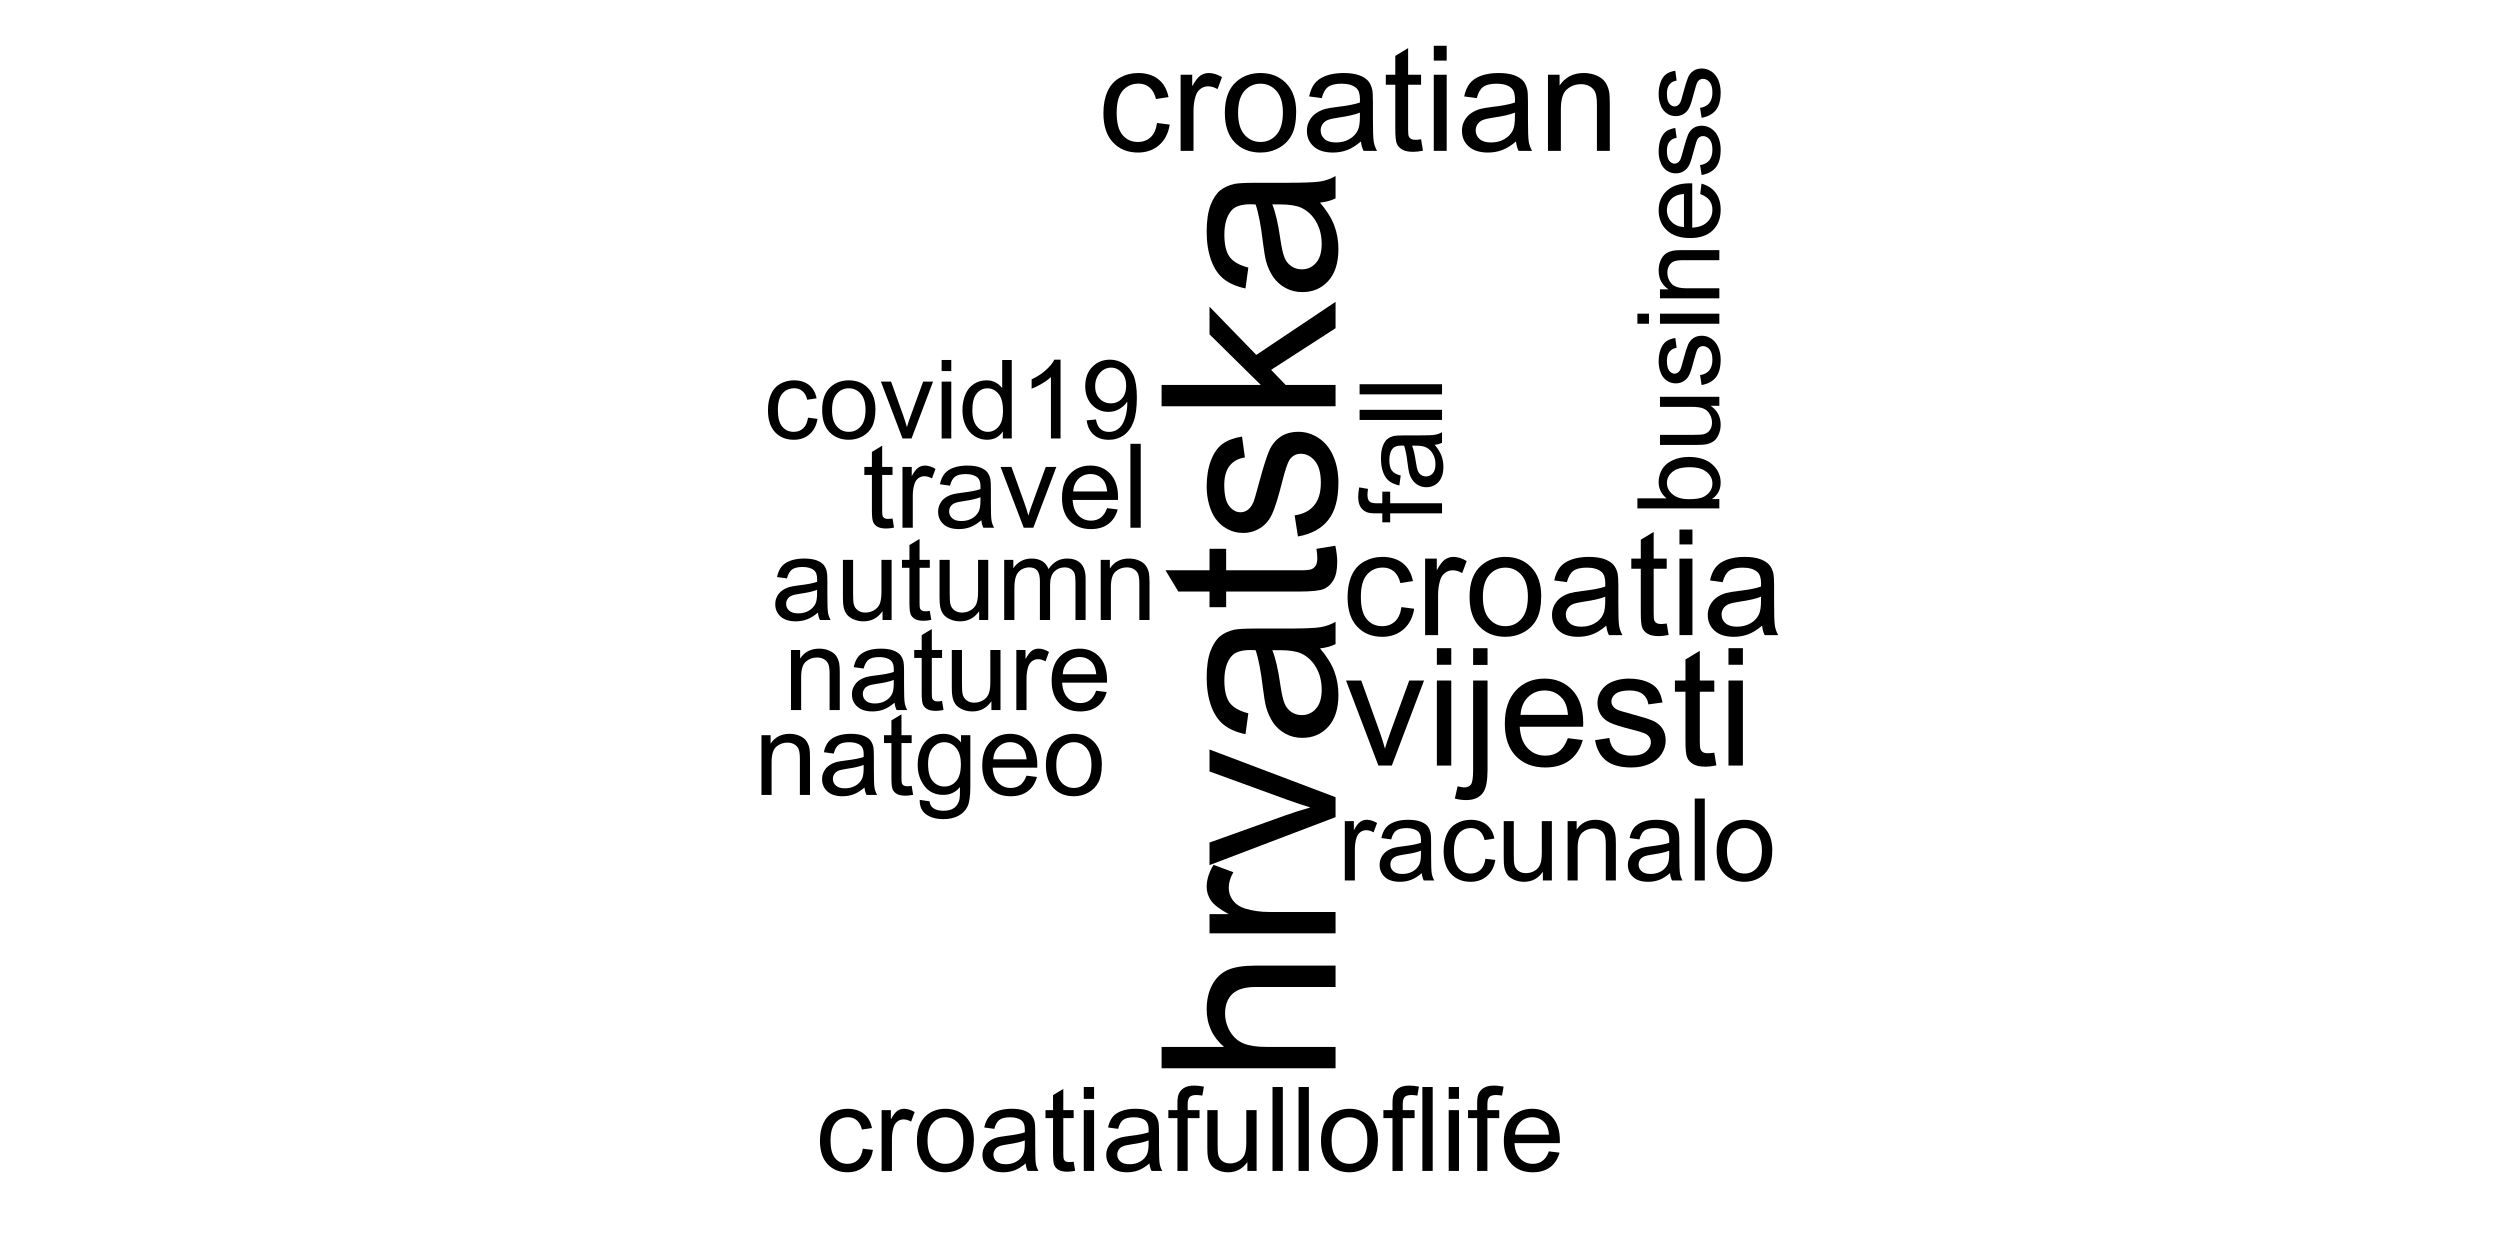 <?xml version="1.0" encoding="UTF-8"?>
<svg xmlns="http://www.w3.org/2000/svg" xmlns:xlink="http://www.w3.org/1999/xlink" width="432pt" height="216pt" viewBox="0 0 432 216" version="1.1">
<defs>
<g>
<symbol overflow="visible" id="glyph0-0">
<path style="stroke:none;" d="M 0 -5.25 L -26.25 -5.25 L -26.25 -26.25 L 0 -26.25 Z M -0.656 -5.906 L -0.656 -25.594 L -25.594 -25.594 L -25.594 -5.906 Z M -0.656 -5.906 "/>
</symbol>
<symbol overflow="visible" id="glyph0-1">
<path style="stroke:none;" d="M 0 -2.77 L -30.062 -2.77 L -30.062 -6.461 L -19.277 -6.461 C -21.273 -8.18 -22.27 -10.352 -22.273 -12.98 C -22.27 -14.59 -21.953 -15.992 -21.316 -17.184 C -20.68 -18.371 -19.801 -19.223 -18.68 -19.738 C -17.559 -20.25 -15.93 -20.508 -13.801 -20.508 L 0 -20.508 L 0 -16.816 L -13.801 -16.816 C -15.645 -16.816 -16.988 -16.414 -17.832 -15.617 C -18.668 -14.812 -19.09 -13.684 -19.094 -12.223 C -19.09 -11.129 -18.805 -10.098 -18.242 -9.137 C -17.672 -8.168 -16.902 -7.48 -15.934 -7.074 C -14.957 -6.66 -13.617 -6.457 -11.914 -6.461 L 0 -6.461 Z M 0 -2.77 "/>
</symbol>
<symbol overflow="visible" id="glyph0-2">
<path style="stroke:none;" d="M 0 -2.727 L -21.781 -2.727 L -21.781 -6.051 L -18.477 -6.051 C -20.02 -6.895 -21.039 -7.676 -21.535 -8.398 C -22.023 -9.113 -22.27 -9.902 -22.273 -10.766 C -22.27 -12.008 -21.875 -13.273 -21.082 -14.562 L -17.656 -13.289 C -18.188 -12.387 -18.457 -11.484 -18.457 -10.582 C -18.457 -9.773 -18.211 -9.047 -17.727 -8.406 C -17.238 -7.762 -16.566 -7.305 -15.711 -7.035 C -14.395 -6.621 -12.961 -6.414 -11.402 -6.418 L 0 -6.418 Z M 0 -2.727 "/>
</symbol>
<symbol overflow="visible" id="glyph0-3">
<path style="stroke:none;" d="M 0 -8.82 L -21.781 -0.535 L -21.781 -4.43 L -8.734 -9.105 C -7.324 -9.609 -5.863 -10.074 -4.348 -10.5 C -5.496 -10.828 -6.875 -11.285 -8.492 -11.875 L -21.781 -16.715 L -21.781 -20.508 L 0 -12.266 Z M 0 -8.82 "/>
</symbol>
<symbol overflow="visible" id="glyph0-4">
<path style="stroke:none;" d="M -2.688 -16.98 C -1.52 -15.613 -0.699 -14.297 -0.223 -13.031 C 0.254 -11.766 0.492 -10.406 0.492 -8.961 C 0.492 -6.566 -0.09 -4.73 -1.262 -3.445 C -2.426 -2.16 -3.922 -1.516 -5.742 -1.52 C -6.809 -1.516 -7.781 -1.758 -8.664 -2.246 C -9.543 -2.727 -10.25 -3.363 -10.785 -4.152 C -11.316 -4.938 -11.719 -5.824 -11.996 -6.809 C -12.184 -7.531 -12.371 -8.625 -12.551 -10.09 C -12.902 -13.07 -13.324 -15.262 -13.82 -16.672 C -14.324 -16.684 -14.645 -16.691 -14.785 -16.695 C -16.285 -16.691 -17.348 -16.344 -17.965 -15.648 C -18.797 -14.703 -19.211 -13.301 -19.215 -11.445 C -19.211 -9.703 -18.906 -8.422 -18.301 -7.598 C -17.691 -6.77 -16.617 -6.156 -15.074 -5.762 L -15.566 -2.152 C -17.109 -2.477 -18.355 -3.02 -19.309 -3.773 C -20.254 -4.523 -20.988 -5.609 -21.504 -7.035 C -22.016 -8.453 -22.27 -10.102 -22.273 -11.977 C -22.27 -13.836 -22.051 -15.344 -21.617 -16.508 C -21.176 -17.664 -20.625 -18.52 -19.965 -19.07 C -19.297 -19.613 -18.461 -19.996 -17.453 -20.219 C -16.82 -20.34 -15.684 -20.402 -14.047 -20.406 L -9.125 -20.406 C -5.688 -20.402 -3.52 -20.48 -2.613 -20.641 C -1.703 -20.793 -0.832 -21.105 0 -21.574 L 0 -17.719 C -0.766 -17.336 -1.66 -17.09 -2.688 -16.98 Z M -10.93 -16.672 C -10.379 -15.328 -9.914 -13.32 -9.535 -10.645 C -9.312 -9.125 -9.066 -8.051 -8.797 -7.422 C -8.52 -6.793 -8.121 -6.309 -7.598 -5.965 C -7.07 -5.621 -6.484 -5.449 -5.844 -5.453 C -4.855 -5.449 -4.035 -5.82 -3.383 -6.57 C -2.723 -7.312 -2.395 -8.406 -2.398 -9.844 C -2.395 -11.266 -2.707 -12.527 -3.332 -13.637 C -3.953 -14.738 -4.805 -15.555 -5.887 -16.078 C -6.719 -16.473 -7.949 -16.668 -9.578 -16.672 Z M -10.93 -16.672 "/>
</symbol>
<symbol overflow="visible" id="glyph0-5">
<path style="stroke:none;" d="M -3.301 -10.828 L -0.039 -11.359 C 0.18 -10.32 0.285 -9.391 0.289 -8.57 C 0.285 -7.23 0.078 -6.191 -0.348 -5.453 C -0.77 -4.715 -1.328 -4.195 -2.02 -3.895 C -2.707 -3.594 -4.16 -3.445 -6.379 -3.445 L -18.906 -3.445 L -18.906 -0.738 L -21.781 -0.738 L -21.781 -3.445 L -27.172 -3.445 L -29.387 -7.117 L -21.781 -7.117 L -21.781 -10.828 L -18.906 -10.828 L -18.906 -7.117 L -6.172 -7.117 C -5.117 -7.113 -4.441 -7.18 -4.141 -7.312 C -3.84 -7.441 -3.602 -7.652 -3.422 -7.945 C -3.242 -8.238 -3.152 -8.656 -3.156 -9.207 C -3.152 -9.613 -3.199 -10.156 -3.301 -10.828 Z M -3.301 -10.828 "/>
</symbol>
<symbol overflow="visible" id="glyph0-6">
<path style="stroke:none;" d="M -6.5 -1.293 L -7.074 -4.941 C -5.609 -5.145 -4.488 -5.715 -3.711 -6.652 C -2.93 -7.586 -2.543 -8.898 -2.543 -10.582 C -2.543 -12.277 -2.887 -13.535 -3.578 -14.355 C -4.266 -15.176 -5.074 -15.586 -6.008 -15.586 C -6.836 -15.586 -7.492 -15.223 -7.977 -14.5 C -8.301 -13.992 -8.719 -12.734 -9.227 -10.727 C -9.91 -8.016 -10.5 -6.137 -11 -5.094 C -11.496 -4.047 -12.188 -3.254 -13.074 -2.715 C -13.953 -2.172 -14.93 -1.902 -15.996 -1.906 C -16.965 -1.902 -17.863 -2.125 -18.691 -2.574 C -19.52 -3.016 -20.207 -3.621 -20.754 -4.391 C -21.176 -4.961 -21.535 -5.742 -21.832 -6.734 C -22.125 -7.723 -22.27 -8.789 -22.273 -9.926 C -22.27 -11.633 -22.023 -13.133 -21.535 -14.426 C -21.039 -15.719 -20.375 -16.672 -19.535 -17.289 C -18.691 -17.902 -17.566 -18.324 -16.16 -18.559 L -15.668 -14.949 C -16.789 -14.781 -17.664 -14.309 -18.293 -13.523 C -18.918 -12.738 -19.23 -11.625 -19.234 -10.191 C -19.23 -8.492 -18.949 -7.285 -18.395 -6.562 C -17.832 -5.836 -17.176 -5.473 -16.426 -5.477 C -15.945 -5.473 -15.516 -5.621 -15.133 -5.926 C -14.734 -6.223 -14.406 -6.695 -14.148 -7.344 C -14.012 -7.707 -13.699 -8.793 -13.207 -10.602 C -12.508 -13.211 -11.934 -15.035 -11.492 -16.066 C -11.047 -17.098 -10.402 -17.906 -9.555 -18.496 C -8.707 -19.082 -7.656 -19.375 -6.398 -19.379 C -5.164 -19.375 -4.004 -19.016 -2.922 -18.301 C -1.832 -17.582 -0.992 -16.547 -0.398 -15.195 C 0.195 -13.836 0.492 -12.305 0.492 -10.602 C 0.492 -7.77 -0.094 -5.613 -1.27 -4.133 C -2.445 -2.645 -4.188 -1.699 -6.5 -1.293 Z M -6.5 -1.293 "/>
</symbol>
<symbol overflow="visible" id="glyph0-7">
<path style="stroke:none;" d="M 0 -2.789 L -30.062 -2.789 L -30.062 -6.48 L -12.922 -6.48 L -21.781 -15.219 L -21.781 -19.996 L -13.699 -11.668 L 0 -20.836 L 0 -16.281 L -11.137 -9.086 L -8.633 -6.48 L 0 -6.48 Z M 0 -2.789 "/>
</symbol>
<symbol overflow="visible" id="glyph1-0">
<path style="stroke:none;" d="M 3.543 0 L 3.543 -17.711 L 17.711 -17.711 L 17.711 0 Z M 3.984 -0.441 L 17.27 -0.441 L 17.27 -17.27 L 3.984 -17.27 Z M 3.984 -0.441 "/>
</symbol>
<symbol overflow="visible" id="glyph1-1">
<path style="stroke:none;" d="M 5.949 0 L 0.359 -14.695 L 2.988 -14.695 L 6.145 -5.895 C 6.484 -4.941 6.797 -3.953 7.086 -2.934 C 7.305 -3.703 7.613 -4.633 8.012 -5.727 L 11.277 -14.695 L 13.836 -14.695 L 8.273 0 Z M 5.949 0 "/>
</symbol>
<symbol overflow="visible" id="glyph1-2">
<path style="stroke:none;" d="M 1.883 -17.418 L 1.883 -20.285 L 4.371 -20.285 L 4.371 -17.418 Z M 1.883 0 L 1.883 -14.695 L 4.371 -14.695 L 4.371 0 Z M 1.883 0 "/>
</symbol>
<symbol overflow="visible" id="glyph1-3">
<path style="stroke:none;" d="M 1.855 -17.391 L 1.855 -20.285 L 4.344 -20.285 L 4.344 -17.391 Z M -1.301 5.699 L -0.832 3.582 C -0.332 3.707 0.059 3.773 0.348 3.777 C 0.848 3.773 1.227 3.605 1.48 3.27 C 1.727 2.934 1.852 2.09 1.855 0.746 L 1.855 -14.695 L 4.344 -14.695 L 4.344 0.801 C 4.34 2.609 4.105 3.867 3.641 4.578 C 3.035 5.5 2.039 5.965 0.648 5.965 C -0.023 5.965 -0.672 5.875 -1.301 5.699 Z M -1.301 5.699 "/>
</symbol>
<symbol overflow="visible" id="glyph1-4">
<path style="stroke:none;" d="M 11.926 -4.73 L 14.5 -4.414 C 14.09 -2.906 13.336 -1.742 12.242 -0.914 C 11.141 -0.086 9.742 0.328 8.039 0.332 C 5.891 0.328 4.184 -0.332 2.926 -1.652 C 1.664 -2.977 1.035 -4.832 1.039 -7.223 C 1.035 -9.691 1.672 -11.609 2.945 -12.977 C 4.215 -14.34 5.867 -15.023 7.902 -15.027 C 9.863 -15.023 11.469 -14.355 12.715 -13.02 C 13.957 -11.68 14.578 -9.797 14.582 -7.375 C 14.578 -7.223 14.574 -7 14.57 -6.711 L 3.609 -6.711 C 3.703 -5.094 4.16 -3.859 4.98 -3 C 5.801 -2.141 6.824 -1.711 8.051 -1.715 C 8.965 -1.711 9.742 -1.949 10.391 -2.434 C 11.031 -2.91 11.543 -3.676 11.926 -4.73 Z M 3.75 -8.758 L 11.953 -8.758 C 11.844 -9.992 11.527 -10.918 11.012 -11.539 C 10.215 -12.492 9.188 -12.973 7.93 -12.977 C 6.781 -12.973 5.82 -12.59 5.043 -11.828 C 4.262 -11.059 3.832 -10.035 3.75 -8.758 Z M 3.75 -8.758 "/>
</symbol>
<symbol overflow="visible" id="glyph1-5">
<path style="stroke:none;" d="M 0.871 -4.387 L 3.336 -4.773 C 3.469 -3.785 3.855 -3.027 4.488 -2.504 C 5.121 -1.973 6.004 -1.711 7.141 -1.715 C 8.281 -1.711 9.129 -1.945 9.684 -2.414 C 10.234 -2.879 10.512 -3.426 10.516 -4.055 C 10.512 -4.617 10.266 -5.059 9.781 -5.383 C 9.438 -5.602 8.59 -5.883 7.238 -6.227 C 5.406 -6.684 4.141 -7.082 3.438 -7.422 C 2.73 -7.758 2.195 -8.223 1.832 -8.82 C 1.465 -9.414 1.281 -10.074 1.285 -10.793 C 1.281 -11.445 1.434 -12.051 1.734 -12.609 C 2.035 -13.168 2.441 -13.633 2.961 -14.004 C 3.344 -14.285 3.871 -14.523 4.543 -14.727 C 5.207 -14.922 5.926 -15.023 6.695 -15.027 C 7.848 -15.023 8.859 -14.855 9.734 -14.527 C 10.602 -14.191 11.246 -13.742 11.664 -13.18 C 12.074 -12.609 12.359 -11.852 12.523 -10.902 L 10.086 -10.57 C 9.973 -11.328 9.652 -11.918 9.125 -12.34 C 8.59 -12.762 7.84 -12.973 6.875 -12.977 C 5.727 -12.973 4.91 -12.785 4.426 -12.41 C 3.934 -12.031 3.691 -11.586 3.695 -11.082 C 3.691 -10.754 3.793 -10.465 4 -10.211 C 4.199 -9.941 4.516 -9.719 4.953 -9.547 C 5.199 -9.453 5.934 -9.242 7.152 -8.91 C 8.914 -8.438 10.145 -8.051 10.84 -7.754 C 11.535 -7.449 12.082 -7.016 12.48 -6.445 C 12.875 -5.875 13.07 -5.164 13.074 -4.316 C 13.07 -3.484 12.828 -2.703 12.348 -1.969 C 11.859 -1.234 11.16 -0.668 10.25 -0.27 C 9.336 0.129 8.305 0.328 7.152 0.332 C 5.242 0.328 3.785 -0.066 2.785 -0.855 C 1.781 -1.648 1.145 -2.824 0.871 -4.387 Z M 0.871 -4.387 "/>
</symbol>
<symbol overflow="visible" id="glyph1-6">
<path style="stroke:none;" d="M 7.305 -2.227 L 7.664 -0.027 C 6.961 0.121 6.332 0.191 5.785 0.195 C 4.875 0.191 4.176 0.051 3.68 -0.234 C 3.18 -0.52 2.828 -0.895 2.629 -1.363 C 2.422 -1.828 2.32 -2.809 2.324 -4.305 L 2.324 -12.758 L 0.5 -12.758 L 0.5 -14.695 L 2.324 -14.695 L 2.324 -18.332 L 4.801 -19.828 L 4.801 -14.695 L 7.305 -14.695 L 7.305 -12.758 L 4.801 -12.758 L 4.801 -4.164 C 4.797 -3.449 4.84 -2.992 4.93 -2.793 C 5.016 -2.59 5.16 -2.43 5.359 -2.309 C 5.559 -2.188 5.844 -2.125 6.211 -2.129 C 6.488 -2.125 6.852 -2.16 7.305 -2.227 Z M 7.305 -2.227 "/>
</symbol>
<symbol overflow="visible" id="glyph2-0">
<path style="stroke:none;" d="M 3.188 0 L 3.188 -15.93 L 15.93 -15.93 L 15.93 0 Z M 3.582 -0.398 L 15.531 -0.398 L 15.531 -15.531 L 3.582 -15.531 Z M 3.582 -0.398 "/>
</symbol>
<symbol overflow="visible" id="glyph2-1">
<path style="stroke:none;" d="M 10.305 -4.84 L 12.508 -4.555 C 12.262 -3.031 11.645 -1.844 10.656 -0.988 C 9.664 -0.133 8.449 0.293 7.008 0.297 C 5.195 0.293 3.738 -0.293 2.645 -1.473 C 1.543 -2.652 0.996 -4.348 0.996 -6.559 C 0.996 -7.98 1.23 -9.23 1.703 -10.305 C 2.176 -11.371 2.895 -12.172 3.863 -12.711 C 4.824 -13.242 5.879 -13.512 7.02 -13.516 C 8.453 -13.512 9.625 -13.148 10.539 -12.426 C 11.449 -11.695 12.035 -10.664 12.293 -9.332 L 10.117 -8.996 C 9.906 -9.879 9.539 -10.547 9.016 -11 C 8.488 -11.445 7.852 -11.672 7.105 -11.672 C 5.977 -11.672 5.059 -11.266 4.355 -10.457 C 3.645 -9.648 3.293 -8.371 3.297 -6.621 C 3.293 -4.844 3.633 -3.551 4.316 -2.75 C 4.996 -1.941 5.883 -1.539 6.98 -1.543 C 7.855 -1.539 8.59 -1.809 9.184 -2.352 C 9.77 -2.887 10.145 -3.719 10.305 -4.84 Z M 10.305 -4.84 "/>
</symbol>
<symbol overflow="visible" id="glyph2-2">
<path style="stroke:none;" d="M 1.656 0 L 1.656 -13.215 L 3.672 -13.215 L 3.672 -11.211 C 4.184 -12.145 4.656 -12.766 5.094 -13.066 C 5.527 -13.363 6.008 -13.512 6.531 -13.516 C 7.285 -13.512 8.055 -13.27 8.836 -12.793 L 8.062 -10.715 C 7.516 -11.035 6.969 -11.195 6.422 -11.199 C 5.93 -11.195 5.488 -11.051 5.102 -10.758 C 4.707 -10.461 4.43 -10.051 4.27 -9.531 C 4.016 -8.73 3.891 -7.859 3.895 -6.918 L 3.895 0 Z M 1.656 0 "/>
</symbol>
<symbol overflow="visible" id="glyph2-3">
<path style="stroke:none;" d="M 0.848 -6.609 C 0.844 -9.055 1.523 -10.867 2.887 -12.047 C 4.023 -13.023 5.41 -13.512 7.043 -13.516 C 8.859 -13.512 10.344 -12.914 11.496 -11.727 C 12.648 -10.531 13.223 -8.887 13.227 -6.793 C 13.223 -5.09 12.969 -3.754 12.461 -2.781 C 11.949 -1.805 11.207 -1.047 10.234 -0.512 C 9.258 0.027 8.195 0.293 7.043 0.297 C 5.191 0.293 3.695 -0.297 2.559 -1.48 C 1.414 -2.664 0.844 -4.375 0.848 -6.609 Z M 3.148 -6.609 C 3.145 -4.914 3.516 -3.645 4.254 -2.805 C 4.992 -1.961 5.922 -1.539 7.043 -1.543 C 8.152 -1.539 9.074 -1.965 9.816 -2.812 C 10.551 -3.656 10.922 -4.945 10.926 -6.684 C 10.922 -8.312 10.551 -9.551 9.812 -10.395 C 9.066 -11.238 8.145 -11.66 7.043 -11.66 C 5.922 -11.66 4.992 -11.238 4.254 -10.402 C 3.516 -9.559 3.145 -8.297 3.148 -6.609 Z M 3.148 -6.609 "/>
</symbol>
<symbol overflow="visible" id="glyph2-4">
<path style="stroke:none;" d="M 10.305 -1.629 C 9.473 -0.926 8.672 -0.426 7.906 -0.137 C 7.137 0.152 6.316 0.293 5.438 0.297 C 3.984 0.293 2.867 -0.059 2.09 -0.766 C 1.309 -1.473 0.918 -2.379 0.922 -3.484 C 0.918 -4.129 1.066 -4.719 1.363 -5.254 C 1.656 -5.789 2.043 -6.219 2.52 -6.543 C 2.996 -6.867 3.531 -7.113 4.133 -7.281 C 4.566 -7.395 5.23 -7.508 6.121 -7.617 C 7.93 -7.828 9.262 -8.082 10.117 -8.387 C 10.121 -8.691 10.125 -8.887 10.129 -8.973 C 10.125 -9.879 9.914 -10.523 9.496 -10.902 C 8.922 -11.406 8.07 -11.66 6.945 -11.66 C 5.887 -11.66 5.109 -11.473 4.609 -11.105 C 4.105 -10.73 3.734 -10.078 3.496 -9.145 L 1.305 -9.445 C 1.504 -10.383 1.832 -11.137 2.289 -11.715 C 2.742 -12.289 3.402 -12.734 4.266 -13.047 C 5.129 -13.355 6.129 -13.512 7.266 -13.516 C 8.395 -13.512 9.309 -13.379 10.016 -13.117 C 10.719 -12.848 11.238 -12.512 11.57 -12.113 C 11.902 -11.707 12.137 -11.199 12.27 -10.59 C 12.344 -10.203 12.379 -9.516 12.383 -8.523 L 12.383 -5.539 C 12.379 -3.453 12.426 -2.137 12.523 -1.586 C 12.617 -1.031 12.809 -0.504 13.09 0 L 10.75 0 C 10.516 -0.461 10.367 -1.004 10.305 -1.629 Z M 10.117 -6.633 C 9.301 -6.301 8.082 -6.016 6.457 -5.785 C 5.535 -5.648 4.883 -5.5 4.504 -5.336 C 4.121 -5.168 3.828 -4.926 3.621 -4.609 C 3.41 -4.289 3.305 -3.934 3.309 -3.547 C 3.305 -2.945 3.531 -2.449 3.988 -2.055 C 4.438 -1.652 5.098 -1.453 5.973 -1.457 C 6.832 -1.453 7.602 -1.641 8.273 -2.023 C 8.945 -2.398 9.438 -2.914 9.758 -3.57 C 9.992 -4.074 10.113 -4.824 10.117 -5.812 Z M 10.117 -6.633 "/>
</symbol>
<symbol overflow="visible" id="glyph2-5">
<path style="stroke:none;" d="M 6.57 -2.004 L 6.895 -0.023 C 6.262 0.109 5.699 0.176 5.203 0.176 C 4.387 0.176 3.754 0.047 3.309 -0.211 C 2.859 -0.469 2.543 -0.805 2.363 -1.227 C 2.176 -1.641 2.086 -2.523 2.09 -3.871 L 2.09 -11.473 L 0.449 -11.473 L 0.449 -13.215 L 2.09 -13.215 L 2.09 -16.488 L 4.316 -17.832 L 4.316 -13.215 L 6.57 -13.215 L 6.57 -11.473 L 4.316 -11.473 L 4.316 -3.746 C 4.312 -3.105 4.352 -2.695 4.434 -2.512 C 4.512 -2.328 4.641 -2.184 4.82 -2.078 C 4.996 -1.969 5.25 -1.914 5.586 -1.918 C 5.832 -1.914 6.16 -1.945 6.57 -2.004 Z M 6.57 -2.004 "/>
</symbol>
<symbol overflow="visible" id="glyph2-6">
<path style="stroke:none;" d="M 1.691 -15.668 L 1.691 -18.242 L 3.934 -18.242 L 3.934 -15.668 Z M 1.691 0 L 1.691 -13.215 L 3.934 -13.215 L 3.934 0 Z M 1.691 0 "/>
</symbol>
<symbol overflow="visible" id="glyph3-0">
<path style="stroke:none;" d="M 3.172 0 L 3.172 -15.855 L 15.855 -15.855 L 15.855 0 Z M 3.566 -0.395 L 15.457 -0.395 L 15.457 -15.457 L 3.566 -15.457 Z M 3.566 -0.395 "/>
</symbol>
<symbol overflow="visible" id="glyph3-1">
<path style="stroke:none;" d="M 10.254 -4.816 L 12.449 -4.535 C 12.207 -3.02 11.594 -1.836 10.609 -0.984 C 9.621 -0.133 8.41 0.293 6.973 0.297 C 5.172 0.293 3.723 -0.293 2.633 -1.469 C 1.535 -2.645 0.988 -4.332 0.992 -6.527 C 0.988 -7.945 1.223 -9.188 1.695 -10.254 C 2.164 -11.316 2.883 -12.113 3.844 -12.648 C 4.805 -13.18 5.852 -13.445 6.984 -13.449 C 8.414 -13.445 9.582 -13.086 10.488 -12.367 C 11.395 -11.645 11.977 -10.617 12.238 -9.289 L 10.07 -8.953 C 9.863 -9.836 9.496 -10.5 8.973 -10.949 C 8.445 -11.391 7.812 -11.613 7.074 -11.617 C 5.945 -11.613 5.031 -11.211 4.332 -10.41 C 3.629 -9.602 3.281 -8.328 3.281 -6.59 C 3.281 -4.82 3.617 -3.535 4.297 -2.734 C 4.969 -1.934 5.855 -1.535 6.949 -1.535 C 7.824 -1.535 8.555 -1.801 9.141 -2.34 C 9.727 -2.871 10.098 -3.699 10.254 -4.816 Z M 10.254 -4.816 "/>
</symbol>
<symbol overflow="visible" id="glyph3-2">
<path style="stroke:none;" d="M 1.648 0 L 1.648 -13.152 L 3.652 -13.152 L 3.652 -11.16 C 4.16 -12.09 4.633 -12.703 5.07 -13.004 C 5.5 -13.297 5.98 -13.445 6.504 -13.449 C 7.254 -13.445 8.016 -13.207 8.793 -12.734 L 8.027 -10.664 C 7.48 -10.984 6.934 -11.145 6.391 -11.148 C 5.902 -11.145 5.465 -10.996 5.078 -10.707 C 4.688 -10.41 4.41 -10.004 4.25 -9.488 C 3.996 -8.691 3.871 -7.824 3.875 -6.887 L 3.875 0 Z M 1.648 0 "/>
</symbol>
<symbol overflow="visible" id="glyph3-3">
<path style="stroke:none;" d="M 0.844 -6.578 C 0.844 -9.012 1.52 -10.816 2.875 -11.988 C 4.004 -12.961 5.383 -13.445 7.012 -13.449 C 8.816 -13.445 10.293 -12.855 11.445 -11.672 C 12.59 -10.484 13.164 -8.848 13.168 -6.762 C 13.164 -5.066 12.91 -3.734 12.406 -2.766 C 11.895 -1.797 11.156 -1.043 10.188 -0.508 C 9.215 0.027 8.156 0.293 7.012 0.297 C 5.168 0.293 3.68 -0.293 2.547 -1.473 C 1.41 -2.652 0.844 -4.355 0.844 -6.578 Z M 3.133 -6.578 C 3.129 -4.891 3.496 -3.629 4.234 -2.793 C 4.969 -1.953 5.895 -1.535 7.012 -1.535 C 8.117 -1.535 9.039 -1.953 9.773 -2.797 C 10.508 -3.637 10.875 -4.922 10.875 -6.652 C 10.875 -8.273 10.504 -9.508 9.766 -10.348 C 9.023 -11.184 8.105 -11.602 7.012 -11.605 C 5.895 -11.602 4.969 -11.184 4.234 -10.355 C 3.496 -9.52 3.129 -8.262 3.133 -6.578 Z M 3.133 -6.578 "/>
</symbol>
<symbol overflow="visible" id="glyph3-4">
<path style="stroke:none;" d="M 10.254 -1.621 C 9.426 -0.918 8.629 -0.422 7.871 -0.137 C 7.105 0.152 6.289 0.293 5.414 0.297 C 3.969 0.293 2.855 -0.059 2.082 -0.762 C 1.301 -1.465 0.914 -2.367 0.918 -3.469 C 0.914 -4.109 1.059 -4.695 1.355 -5.23 C 1.645 -5.762 2.031 -6.188 2.508 -6.512 C 2.98 -6.832 3.516 -7.078 4.113 -7.246 C 4.551 -7.359 5.211 -7.473 6.094 -7.582 C 7.891 -7.793 9.215 -8.047 10.07 -8.348 C 10.074 -8.648 10.078 -8.844 10.082 -8.93 C 10.078 -9.836 9.867 -10.477 9.449 -10.852 C 8.879 -11.352 8.031 -11.602 6.91 -11.605 C 5.859 -11.602 5.086 -11.418 4.59 -11.055 C 4.086 -10.684 3.719 -10.035 3.48 -9.105 L 1.301 -9.402 C 1.496 -10.332 1.82 -11.086 2.277 -11.66 C 2.73 -12.234 3.387 -12.676 4.246 -12.984 C 5.102 -13.293 6.098 -13.445 7.234 -13.449 C 8.355 -13.445 9.266 -13.316 9.969 -13.055 C 10.668 -12.789 11.188 -12.457 11.52 -12.059 C 11.848 -11.656 12.078 -11.148 12.211 -10.539 C 12.285 -10.156 12.32 -9.473 12.324 -8.484 L 12.324 -5.512 C 12.32 -3.438 12.367 -2.125 12.465 -1.578 C 12.559 -1.023 12.75 -0.5 13.031 0 L 10.703 0 C 10.469 -0.461 10.32 -1 10.254 -1.621 Z M 10.07 -6.602 C 9.258 -6.27 8.043 -5.988 6.43 -5.758 C 5.508 -5.625 4.859 -5.477 4.484 -5.312 C 4.102 -5.145 3.809 -4.902 3.602 -4.59 C 3.395 -4.27 3.293 -3.918 3.293 -3.531 C 3.293 -2.934 3.516 -2.438 3.969 -2.043 C 4.414 -1.645 5.074 -1.445 5.945 -1.449 C 6.801 -1.445 7.562 -1.633 8.234 -2.012 C 8.898 -2.387 9.391 -2.902 9.711 -3.555 C 9.945 -4.055 10.066 -4.797 10.07 -5.785 Z M 10.07 -6.602 "/>
</symbol>
<symbol overflow="visible" id="glyph3-5">
<path style="stroke:none;" d="M 6.539 -1.992 L 6.863 -0.023 C 6.23 0.105 5.668 0.168 5.176 0.172 C 4.363 0.168 3.738 0.043 3.293 -0.211 C 2.848 -0.465 2.531 -0.801 2.352 -1.219 C 2.168 -1.633 2.078 -2.508 2.082 -3.852 L 2.082 -11.418 L 0.445 -11.418 L 0.445 -13.152 L 2.082 -13.152 L 2.082 -16.41 L 4.297 -17.75 L 4.297 -13.152 L 6.539 -13.152 L 6.539 -11.418 L 4.297 -11.418 L 4.297 -3.727 C 4.293 -3.09 4.332 -2.68 4.414 -2.5 C 4.492 -2.316 4.621 -2.172 4.801 -2.066 C 4.973 -1.957 5.227 -1.902 5.562 -1.906 C 5.805 -1.902 6.133 -1.934 6.539 -1.992 Z M 6.539 -1.992 "/>
</symbol>
<symbol overflow="visible" id="glyph3-6">
<path style="stroke:none;" d="M 1.684 -15.594 L 1.684 -18.156 L 3.914 -18.156 L 3.914 -15.594 Z M 1.684 0 L 1.684 -13.152 L 3.914 -13.152 L 3.914 0 Z M 1.684 0 "/>
</symbol>
<symbol overflow="visible" id="glyph3-7">
<path style="stroke:none;" d="M 1.672 0 L 1.672 -13.152 L 3.68 -13.152 L 3.68 -11.285 C 4.645 -12.727 6.039 -13.445 7.863 -13.449 C 8.656 -13.445 9.383 -13.305 10.051 -13.023 C 10.711 -12.738 11.211 -12.363 11.543 -11.902 C 11.871 -11.438 12.102 -10.891 12.238 -10.254 C 12.316 -9.84 12.355 -9.117 12.359 -8.09 L 12.359 0 L 10.133 0 L 10.133 -8 C 10.129 -8.906 10.043 -9.586 9.871 -10.039 C 9.695 -10.484 9.387 -10.844 8.949 -11.117 C 8.504 -11.383 7.988 -11.52 7.395 -11.52 C 6.441 -11.52 5.621 -11.215 4.934 -10.613 C 4.246 -10.008 3.902 -8.867 3.902 -7.184 L 3.902 0 Z M 1.672 0 "/>
</symbol>
<symbol overflow="visible" id="glyph4-0">
<path style="stroke:none;" d="M 2.531 0 L 2.531 -12.66 L 12.66 -12.66 L 12.66 0 Z M 2.848 -0.316 L 12.344 -0.316 L 12.344 -12.344 L 2.848 -12.344 Z M 2.848 -0.316 "/>
</symbol>
<symbol overflow="visible" id="glyph4-1">
<path style="stroke:none;" d="M 8.191 -3.848 L 9.941 -3.621 C 9.746 -2.41 9.254 -1.465 8.469 -0.785 C 7.68 -0.105 6.715 0.234 5.57 0.238 C 4.129 0.234 2.973 -0.234 2.102 -1.172 C 1.227 -2.109 0.789 -3.453 0.793 -5.211 C 0.789 -6.344 0.977 -7.336 1.355 -8.188 C 1.727 -9.035 2.301 -9.676 3.07 -10.102 C 3.836 -10.527 4.672 -10.738 5.578 -10.742 C 6.719 -10.738 7.648 -10.449 8.375 -9.875 C 9.098 -9.297 9.566 -8.48 9.773 -7.418 L 8.043 -7.152 C 7.875 -7.855 7.582 -8.387 7.164 -8.742 C 6.746 -9.098 6.242 -9.273 5.648 -9.277 C 4.75 -9.273 4.02 -8.953 3.461 -8.312 C 2.898 -7.668 2.617 -6.652 2.621 -5.262 C 2.617 -3.848 2.887 -2.82 3.43 -2.184 C 3.969 -1.543 4.676 -1.223 5.551 -1.227 C 6.246 -1.223 6.832 -1.438 7.301 -1.867 C 7.77 -2.293 8.066 -2.953 8.191 -3.848 Z M 8.191 -3.848 "/>
</symbol>
<symbol overflow="visible" id="glyph4-2">
<path style="stroke:none;" d="M 1.316 0 L 1.316 -10.504 L 2.918 -10.504 L 2.918 -8.91 C 3.324 -9.656 3.699 -10.148 4.051 -10.387 C 4.395 -10.621 4.777 -10.738 5.191 -10.742 C 5.793 -10.738 6.402 -10.547 7.023 -10.168 L 6.41 -8.516 C 5.973 -8.77 5.535 -8.898 5.105 -8.902 C 4.711 -8.898 4.363 -8.781 4.055 -8.551 C 3.742 -8.312 3.52 -7.988 3.395 -7.578 C 3.191 -6.941 3.094 -6.25 3.098 -5.5 L 3.098 0 Z M 1.316 0 "/>
</symbol>
<symbol overflow="visible" id="glyph4-3">
<path style="stroke:none;" d="M 0.672 -5.254 C 0.668 -7.195 1.207 -8.637 2.293 -9.574 C 3.191 -10.352 4.293 -10.738 5.598 -10.742 C 7.039 -10.738 8.223 -10.266 9.141 -9.32 C 10.055 -8.371 10.512 -7.066 10.516 -5.402 C 10.512 -4.047 10.309 -2.98 9.906 -2.207 C 9.496 -1.43 8.906 -0.828 8.133 -0.402 C 7.359 0.023 6.512 0.234 5.598 0.238 C 4.125 0.234 2.938 -0.234 2.031 -1.176 C 1.121 -2.117 0.668 -3.477 0.672 -5.254 Z M 2.504 -5.254 C 2.5 -3.906 2.793 -2.898 3.383 -2.23 C 3.965 -1.559 4.703 -1.223 5.598 -1.227 C 6.48 -1.223 7.219 -1.559 7.805 -2.234 C 8.391 -2.906 8.684 -3.934 8.684 -5.312 C 8.684 -6.609 8.387 -7.594 7.797 -8.266 C 7.207 -8.934 6.473 -9.27 5.598 -9.27 C 4.703 -9.27 3.965 -8.934 3.383 -8.27 C 2.793 -7.598 2.5 -6.594 2.504 -5.254 Z M 2.504 -5.254 "/>
</symbol>
<symbol overflow="visible" id="glyph4-4">
<path style="stroke:none;" d="M 8.191 -1.297 C 7.527 -0.73 6.891 -0.336 6.285 -0.105 C 5.672 0.121 5.02 0.234 4.324 0.238 C 3.168 0.234 2.277 -0.043 1.66 -0.605 C 1.035 -1.168 0.727 -1.891 0.73 -2.77 C 0.727 -3.281 0.844 -3.75 1.082 -4.18 C 1.312 -4.602 1.617 -4.945 2 -5.203 C 2.375 -5.461 2.805 -5.652 3.285 -5.785 C 3.633 -5.875 4.16 -5.965 4.867 -6.055 C 6.301 -6.223 7.359 -6.43 8.043 -6.668 C 8.047 -6.91 8.051 -7.062 8.051 -7.133 C 8.051 -7.852 7.883 -8.363 7.547 -8.664 C 7.09 -9.066 6.414 -9.27 5.52 -9.27 C 4.68 -9.27 4.059 -9.121 3.664 -8.828 C 3.262 -8.531 2.969 -8.012 2.781 -7.27 L 1.039 -7.508 C 1.195 -8.25 1.457 -8.852 1.82 -9.312 C 2.18 -9.766 2.703 -10.121 3.391 -10.371 C 4.074 -10.617 4.871 -10.738 5.777 -10.742 C 6.672 -10.738 7.398 -10.633 7.961 -10.426 C 8.52 -10.211 8.934 -9.945 9.199 -9.629 C 9.461 -9.305 9.645 -8.902 9.754 -8.418 C 9.812 -8.109 9.844 -7.562 9.844 -6.777 L 9.844 -4.402 C 9.844 -2.742 9.879 -1.695 9.957 -1.258 C 10.027 -0.816 10.18 -0.398 10.406 0 L 8.547 0 C 8.359 -0.367 8.242 -0.797 8.191 -1.297 Z M 8.043 -5.273 C 7.395 -5.008 6.426 -4.781 5.133 -4.598 C 4.398 -4.492 3.879 -4.375 3.578 -4.242 C 3.273 -4.109 3.039 -3.914 2.879 -3.664 C 2.711 -3.406 2.629 -3.125 2.633 -2.82 C 2.629 -2.34 2.809 -1.945 3.172 -1.629 C 3.527 -1.312 4.055 -1.152 4.746 -1.156 C 5.434 -1.152 6.043 -1.305 6.578 -1.605 C 7.109 -1.906 7.5 -2.316 7.754 -2.84 C 7.941 -3.238 8.039 -3.832 8.043 -4.621 Z M 8.043 -5.273 "/>
</symbol>
<symbol overflow="visible" id="glyph4-5">
<path style="stroke:none;" d="M 5.223 -1.594 L 5.48 -0.02 C 4.973 0.086 4.523 0.133 4.133 0.137 C 3.484 0.133 2.984 0.035 2.629 -0.168 C 2.273 -0.371 2.023 -0.641 1.879 -0.973 C 1.73 -1.305 1.656 -2.004 1.66 -3.078 L 1.66 -9.121 L 0.355 -9.121 L 0.355 -10.504 L 1.66 -10.504 L 1.66 -13.105 L 3.434 -14.176 L 3.434 -10.504 L 5.223 -10.504 L 5.223 -9.121 L 3.434 -9.121 L 3.434 -2.977 C 3.434 -2.469 3.465 -2.141 3.527 -1.996 C 3.59 -1.852 3.691 -1.738 3.832 -1.652 C 3.973 -1.566 4.176 -1.523 4.441 -1.523 C 4.637 -1.523 4.895 -1.547 5.223 -1.594 Z M 5.223 -1.594 "/>
</symbol>
<symbol overflow="visible" id="glyph4-6">
<path style="stroke:none;" d="M 1.344 -12.453 L 1.344 -14.5 L 3.125 -14.5 L 3.125 -12.453 Z M 1.344 0 L 1.344 -10.504 L 3.125 -10.504 L 3.125 0 Z M 1.344 0 "/>
</symbol>
<symbol overflow="visible" id="glyph4-7">
<path style="stroke:none;" d="M 1.762 0 L 1.762 -9.121 L 0.188 -9.121 L 0.188 -10.504 L 1.762 -10.504 L 1.762 -11.621 C 1.758 -12.324 1.82 -12.852 1.949 -13.195 C 2.117 -13.656 2.418 -14.027 2.852 -14.316 C 3.281 -14.598 3.887 -14.742 4.668 -14.746 C 5.168 -14.742 5.723 -14.684 6.332 -14.57 L 6.062 -13.016 C 5.691 -13.078 5.344 -13.113 5.016 -13.117 C 4.473 -13.113 4.09 -12.996 3.867 -12.77 C 3.641 -12.535 3.527 -12.105 3.531 -11.473 L 3.531 -10.504 L 5.578 -10.504 L 5.578 -9.121 L 3.531 -9.121 L 3.531 0 Z M 1.762 0 "/>
</symbol>
<symbol overflow="visible" id="glyph4-8">
<path style="stroke:none;" d="M 8.219 0 L 8.219 -1.543 C 7.398 -0.355 6.289 0.234 4.887 0.238 C 4.266 0.234 3.684 0.117 3.148 -0.117 C 2.609 -0.355 2.211 -0.652 1.953 -1.016 C 1.688 -1.371 1.508 -1.812 1.406 -2.336 C 1.332 -2.684 1.293 -3.238 1.297 -3.996 L 1.297 -10.504 L 3.078 -10.504 L 3.078 -4.68 C 3.074 -3.746 3.109 -3.121 3.184 -2.801 C 3.293 -2.332 3.531 -1.961 3.895 -1.695 C 4.258 -1.426 4.707 -1.293 5.242 -1.297 C 5.773 -1.293 6.273 -1.43 6.746 -1.707 C 7.211 -1.977 7.543 -2.352 7.738 -2.824 C 7.93 -3.293 8.027 -3.977 8.031 -4.875 L 8.031 -10.504 L 9.812 -10.504 L 9.812 0 Z M 8.219 0 "/>
</symbol>
<symbol overflow="visible" id="glyph4-9">
<path style="stroke:none;" d="M 1.297 0 L 1.297 -14.5 L 3.078 -14.5 L 3.078 0 Z M 1.297 0 "/>
</symbol>
<symbol overflow="visible" id="glyph4-10">
<path style="stroke:none;" d="M 8.527 -3.383 L 10.367 -3.156 C 10.07 -2.078 9.535 -1.242 8.754 -0.652 C 7.969 -0.059 6.965 0.234 5.746 0.238 C 4.207 0.234 2.988 -0.234 2.09 -1.18 C 1.188 -2.125 0.738 -3.453 0.742 -5.164 C 0.738 -6.926 1.191 -8.297 2.105 -9.277 C 3.012 -10.25 4.195 -10.738 5.648 -10.742 C 7.051 -10.738 8.195 -10.262 9.09 -9.309 C 9.977 -8.352 10.422 -7.008 10.426 -5.273 C 10.422 -5.164 10.418 -5.004 10.414 -4.797 L 2.582 -4.797 C 2.645 -3.641 2.969 -2.758 3.559 -2.145 C 4.145 -1.531 4.879 -1.223 5.758 -1.227 C 6.406 -1.223 6.961 -1.395 7.426 -1.738 C 7.887 -2.078 8.254 -2.625 8.527 -3.383 Z M 2.68 -6.262 L 8.547 -6.262 C 8.465 -7.141 8.242 -7.805 7.875 -8.25 C 7.305 -8.934 6.566 -9.273 5.668 -9.277 C 4.848 -9.273 4.16 -9 3.605 -8.457 C 3.043 -7.906 2.734 -7.176 2.68 -6.262 Z M 2.68 -6.262 "/>
</symbol>
<symbol overflow="visible" id="glyph4-11">
<path style="stroke:none;" d="M 4.254 0 L 0.258 -10.504 L 2.137 -10.504 L 4.391 -4.215 C 4.633 -3.531 4.859 -2.828 5.062 -2.098 C 5.219 -2.652 5.438 -3.316 5.727 -4.094 L 8.062 -10.504 L 9.891 -10.504 L 5.914 0 Z M 4.254 0 "/>
</symbol>
<symbol overflow="visible" id="glyph5-0">
<path style="stroke:none;" d="M 2.504 0 L 2.504 -12.512 L 12.512 -12.512 L 12.512 0 Z M 2.816 -0.312 L 12.199 -0.312 L 12.199 -12.199 L 2.816 -12.199 Z M 2.816 -0.312 "/>
</symbol>
<symbol overflow="visible" id="glyph5-1">
<path style="stroke:none;" d="M 8.094 -1.281 C 7.438 -0.723 6.812 -0.332 6.211 -0.105 C 5.609 0.121 4.961 0.234 4.273 0.234 C 3.129 0.234 2.254 -0.043 1.641 -0.602 C 1.027 -1.156 0.719 -1.867 0.723 -2.738 C 0.719 -3.242 0.836 -3.707 1.07 -4.129 C 1.301 -4.547 1.605 -4.883 1.98 -5.141 C 2.355 -5.391 2.777 -5.586 3.246 -5.719 C 3.59 -5.809 4.109 -5.895 4.809 -5.984 C 6.227 -6.148 7.273 -6.352 7.949 -6.59 C 7.953 -6.828 7.957 -6.98 7.957 -7.047 C 7.957 -7.762 7.789 -8.266 7.457 -8.562 C 7.008 -8.957 6.34 -9.156 5.453 -9.16 C 4.625 -9.156 4.016 -9.012 3.621 -8.723 C 3.227 -8.43 2.934 -7.918 2.746 -7.184 L 1.027 -7.418 C 1.18 -8.152 1.438 -8.746 1.797 -9.203 C 2.152 -9.652 2.672 -10 3.352 -10.25 C 4.031 -10.492 4.816 -10.617 5.707 -10.617 C 6.594 -10.617 7.312 -10.512 7.867 -10.305 C 8.418 -10.094 8.824 -9.832 9.09 -9.516 C 9.348 -9.199 9.531 -8.801 9.637 -8.32 C 9.695 -8.016 9.727 -7.473 9.727 -6.695 L 9.727 -4.352 C 9.727 -2.711 9.762 -1.676 9.84 -1.246 C 9.91 -0.812 10.059 -0.398 10.285 0 L 8.445 0 C 8.258 -0.363 8.141 -0.789 8.094 -1.281 Z M 7.949 -5.211 C 7.305 -4.945 6.348 -4.727 5.074 -4.547 C 4.348 -4.441 3.836 -4.324 3.539 -4.195 C 3.238 -4.062 3.004 -3.871 2.844 -3.621 C 2.68 -3.371 2.602 -3.09 2.602 -2.785 C 2.602 -2.312 2.777 -1.922 3.133 -1.613 C 3.484 -1.297 4.004 -1.141 4.691 -1.145 C 5.367 -1.141 5.969 -1.289 6.5 -1.59 C 7.023 -1.883 7.414 -2.289 7.664 -2.805 C 7.852 -3.199 7.945 -3.785 7.949 -4.566 Z M 7.949 -5.211 "/>
</symbol>
<symbol overflow="visible" id="glyph5-2">
<path style="stroke:none;" d="M 8.125 0 L 8.125 -1.523 C 7.312 -0.352 6.215 0.234 4.828 0.234 C 4.215 0.234 3.641 0.117 3.113 -0.117 C 2.578 -0.352 2.184 -0.645 1.93 -1 C 1.668 -1.355 1.488 -1.793 1.387 -2.309 C 1.312 -2.652 1.277 -3.199 1.281 -3.949 L 1.281 -10.383 L 3.039 -10.383 L 3.039 -4.625 C 3.035 -3.703 3.07 -3.086 3.148 -2.766 C 3.254 -2.305 3.488 -1.941 3.852 -1.676 C 4.207 -1.41 4.652 -1.277 5.18 -1.281 C 5.707 -1.277 6.199 -1.414 6.664 -1.688 C 7.125 -1.957 7.453 -2.324 7.648 -2.789 C 7.836 -3.254 7.934 -3.93 7.938 -4.82 L 7.938 -10.383 L 9.695 -10.383 L 9.695 0 Z M 8.125 0 "/>
</symbol>
<symbol overflow="visible" id="glyph5-3">
<path style="stroke:none;" d="M 5.16 -1.574 L 5.414 -0.02 C 4.918 0.086 4.473 0.133 4.086 0.137 C 3.445 0.133 2.953 0.035 2.602 -0.164 C 2.25 -0.367 2 -0.633 1.855 -0.961 C 1.711 -1.289 1.641 -1.98 1.641 -3.039 L 1.641 -9.012 L 0.352 -9.012 L 0.352 -10.383 L 1.641 -10.383 L 1.641 -12.953 L 3.391 -14.008 L 3.391 -10.383 L 5.16 -10.383 L 5.16 -9.012 L 3.391 -9.012 L 3.391 -2.941 C 3.387 -2.441 3.418 -2.117 3.484 -1.973 C 3.543 -1.828 3.645 -1.715 3.789 -1.629 C 3.926 -1.543 4.125 -1.5 4.391 -1.504 C 4.582 -1.5 4.84 -1.523 5.16 -1.574 Z M 5.16 -1.574 "/>
</symbol>
<symbol overflow="visible" id="glyph5-4">
<path style="stroke:none;" d="M 1.32 0 L 1.32 -10.383 L 2.895 -10.383 L 2.895 -8.926 C 3.219 -9.43 3.648 -9.84 4.191 -10.152 C 4.73 -10.461 5.348 -10.617 6.043 -10.617 C 6.809 -10.617 7.441 -10.457 7.934 -10.137 C 8.426 -9.816 8.77 -9.367 8.973 -8.797 C 9.793 -10.008 10.863 -10.617 12.18 -10.617 C 13.207 -10.617 14 -10.332 14.555 -9.762 C 15.109 -9.191 15.387 -8.312 15.387 -7.125 L 15.387 0 L 13.637 0 L 13.637 -6.539 C 13.633 -7.242 13.578 -7.746 13.465 -8.059 C 13.348 -8.363 13.141 -8.613 12.844 -8.805 C 12.543 -8.992 12.191 -9.086 11.789 -9.09 C 11.059 -9.086 10.449 -8.844 9.969 -8.359 C 9.484 -7.871 9.246 -7.094 9.246 -6.031 L 9.246 0 L 7.488 0 L 7.488 -6.746 C 7.488 -7.523 7.344 -8.109 7.059 -8.504 C 6.77 -8.891 6.301 -9.086 5.648 -9.09 C 5.152 -9.086 4.691 -8.957 4.273 -8.699 C 3.852 -8.438 3.547 -8.055 3.359 -7.555 C 3.168 -7.051 3.074 -6.328 3.078 -5.387 L 3.078 0 Z M 1.32 0 "/>
</symbol>
<symbol overflow="visible" id="glyph5-5">
<path style="stroke:none;" d="M 1.32 0 L 1.32 -10.383 L 2.902 -10.383 L 2.902 -8.906 C 3.66 -10.047 4.762 -10.617 6.207 -10.617 C 6.828 -10.617 7.402 -10.504 7.93 -10.277 C 8.453 -10.051 8.848 -9.754 9.109 -9.395 C 9.367 -9.027 9.551 -8.594 9.656 -8.094 C 9.719 -7.766 9.75 -7.195 9.754 -6.383 L 9.754 0 L 7.996 0 L 7.996 -6.316 C 7.992 -7.031 7.922 -7.566 7.789 -7.922 C 7.648 -8.277 7.406 -8.559 7.062 -8.773 C 6.711 -8.98 6.305 -9.086 5.836 -9.09 C 5.086 -9.086 4.438 -8.848 3.895 -8.375 C 3.348 -7.898 3.074 -6.996 3.078 -5.668 L 3.078 0 Z M 1.32 0 "/>
</symbol>
<symbol overflow="visible" id="glyph5-6">
<path style="stroke:none;" d="M 1.301 0 L 1.301 -10.383 L 2.883 -10.383 L 2.883 -8.809 C 3.285 -9.543 3.656 -10.031 4 -10.266 C 4.34 -10.5 4.719 -10.617 5.133 -10.617 C 5.727 -10.617 6.328 -10.426 6.941 -10.051 L 6.336 -8.418 C 5.898 -8.668 5.469 -8.793 5.043 -8.797 C 4.656 -8.793 4.312 -8.68 4.008 -8.449 C 3.699 -8.219 3.48 -7.898 3.352 -7.488 C 3.156 -6.863 3.059 -6.176 3.059 -5.434 L 3.059 0 Z M 1.301 0 "/>
</symbol>
<symbol overflow="visible" id="glyph5-7">
<path style="stroke:none;" d="M 8.426 -3.344 L 10.246 -3.117 C 9.953 -2.055 9.422 -1.23 8.648 -0.645 C 7.875 -0.059 6.883 0.234 5.68 0.234 C 4.156 0.234 2.953 -0.23 2.066 -1.168 C 1.176 -2.098 0.73 -3.41 0.734 -5.102 C 0.73 -6.848 1.18 -8.203 2.082 -9.168 C 2.977 -10.133 4.145 -10.617 5.582 -10.617 C 6.969 -10.617 8.102 -10.145 8.984 -9.199 C 9.859 -8.254 10.301 -6.922 10.305 -5.211 C 10.301 -5.102 10.297 -4.945 10.293 -4.742 L 2.551 -4.742 C 2.613 -3.598 2.938 -2.727 3.52 -2.121 C 4.098 -1.512 4.82 -1.207 5.688 -1.211 C 6.332 -1.207 6.883 -1.375 7.34 -1.719 C 7.797 -2.055 8.16 -2.598 8.426 -3.344 Z M 2.648 -6.188 L 8.445 -6.188 C 8.363 -7.059 8.145 -7.711 7.781 -8.152 C 7.219 -8.824 6.492 -9.164 5.602 -9.168 C 4.793 -9.164 4.113 -8.895 3.562 -8.355 C 3.012 -7.816 2.707 -7.094 2.648 -6.188 Z M 2.648 -6.188 "/>
</symbol>
<symbol overflow="visible" id="glyph6-0">
<path style="stroke:none;" d="M 0 -2.488 L -12.438 -2.488 L -12.438 -12.438 L 0 -12.438 Z M -0.312 -2.797 L -0.312 -12.129 L -12.129 -12.129 L -12.129 -2.797 Z M -0.312 -2.797 "/>
</symbol>
<symbol overflow="visible" id="glyph6-1">
<path style="stroke:none;" d="M 0 -1.73 L -8.961 -1.73 L -8.961 -0.184 L -10.32 -0.184 L -10.32 -1.73 L -11.418 -1.73 C -12.109 -1.727 -12.625 -1.789 -12.961 -1.914 C -13.414 -2.082 -13.781 -2.379 -14.066 -2.805 C -14.344 -3.227 -14.484 -3.82 -14.488 -4.586 C -14.484 -5.074 -14.426 -5.617 -14.312 -6.219 L -12.789 -5.957 C -12.852 -5.594 -12.883 -5.25 -12.887 -4.926 C -12.883 -4.391 -12.77 -4.016 -12.543 -3.797 C -12.312 -3.578 -11.891 -3.469 -11.273 -3.469 L -10.32 -3.469 L -10.32 -5.48 L -8.961 -5.48 L -8.961 -3.469 L 0 -3.469 Z M 0 -1.73 "/>
</symbol>
<symbol overflow="visible" id="glyph6-2">
<path style="stroke:none;" d="M -1.273 -8.047 C -0.719 -7.395 -0.332 -6.773 -0.105 -6.176 C 0.121 -5.574 0.234 -4.93 0.234 -4.246 C 0.234 -3.109 -0.043 -2.238 -0.598 -1.633 C -1.152 -1.02 -1.859 -0.715 -2.723 -0.719 C -3.227 -0.715 -3.688 -0.828 -4.105 -1.062 C -4.52 -1.289 -4.855 -1.594 -5.109 -1.969 C -5.363 -2.34 -5.555 -2.758 -5.684 -3.227 C -5.773 -3.566 -5.859 -4.086 -5.945 -4.781 C -6.113 -6.191 -6.316 -7.23 -6.551 -7.898 C -6.789 -7.906 -6.941 -7.91 -7.008 -7.91 C -7.719 -7.91 -8.219 -7.742 -8.512 -7.414 C -8.906 -6.961 -9.105 -6.297 -9.105 -5.422 C -9.105 -4.594 -8.961 -3.988 -8.672 -3.598 C -8.383 -3.207 -7.871 -2.918 -7.141 -2.73 L -7.375 -1.02 C -8.105 -1.176 -8.695 -1.43 -9.148 -1.789 C -9.594 -2.141 -9.941 -2.656 -10.188 -3.332 C -10.43 -4.004 -10.551 -4.785 -10.555 -5.676 C -10.551 -6.555 -10.449 -7.27 -10.242 -7.82 C -10.031 -8.371 -9.77 -8.777 -9.457 -9.035 C -9.145 -9.293 -8.746 -9.473 -8.27 -9.582 C -7.969 -9.637 -7.434 -9.668 -6.656 -9.668 L -4.324 -9.668 C -2.699 -9.668 -1.668 -9.703 -1.238 -9.777 C -0.805 -9.852 -0.395 -10 0 -10.223 L 0 -8.395 C -0.359 -8.211 -0.781 -8.094 -1.273 -8.047 Z M -5.18 -7.898 C -4.918 -7.266 -4.695 -6.312 -4.52 -5.043 C -4.41 -4.32 -4.293 -3.812 -4.168 -3.516 C -4.035 -3.219 -3.848 -2.988 -3.598 -2.828 C -3.348 -2.664 -3.07 -2.582 -2.77 -2.586 C -2.301 -2.582 -1.91 -2.758 -1.602 -3.113 C -1.289 -3.465 -1.137 -3.984 -1.137 -4.664 C -1.137 -5.336 -1.281 -5.934 -1.578 -6.461 C -1.867 -6.984 -2.273 -7.371 -2.789 -7.617 C -3.184 -7.805 -3.766 -7.898 -4.539 -7.898 Z M -5.18 -7.898 "/>
</symbol>
<symbol overflow="visible" id="glyph6-3">
<path style="stroke:none;" d="M 0 -1.273 L -14.246 -1.273 L -14.246 -3.023 L 0 -3.023 Z M 0 -1.273 "/>
</symbol>
<symbol overflow="visible" id="glyph7-0">
<path style="stroke:none;" d="M 2.488 0 L 2.488 -12.438 L 12.438 -12.438 L 12.438 0 Z M 2.797 -0.312 L 12.129 -0.312 L 12.129 -12.129 L 2.797 -12.129 Z M 2.797 -0.312 "/>
</symbol>
<symbol overflow="visible" id="glyph7-1">
<path style="stroke:none;" d="M 1.312 0 L 1.312 -10.32 L 2.887 -10.32 L 2.887 -8.852 C 3.641 -9.984 4.734 -10.551 6.172 -10.555 C 6.789 -10.551 7.359 -10.441 7.883 -10.219 C 8.402 -9.992 8.793 -9.695 9.055 -9.336 C 9.312 -8.969 9.496 -8.539 9.602 -8.047 C 9.664 -7.719 9.695 -7.152 9.699 -6.344 L 9.699 0 L 7.949 0 L 7.949 -6.277 C 7.945 -6.988 7.875 -7.523 7.742 -7.875 C 7.602 -8.227 7.363 -8.508 7.02 -8.719 C 6.672 -8.93 6.266 -9.035 5.801 -9.035 C 5.055 -9.035 4.41 -8.797 3.871 -8.324 C 3.328 -7.852 3.059 -6.957 3.062 -5.637 L 3.062 0 Z M 1.312 0 "/>
</symbol>
<symbol overflow="visible" id="glyph7-2">
<path style="stroke:none;" d="M 8.047 -1.273 C 7.395 -0.719 6.773 -0.332 6.176 -0.105 C 5.574 0.121 4.93 0.234 4.246 0.234 C 3.109 0.234 2.238 -0.043 1.633 -0.598 C 1.02 -1.152 0.715 -1.859 0.719 -2.723 C 0.715 -3.227 0.828 -3.688 1.062 -4.105 C 1.289 -4.52 1.594 -4.855 1.969 -5.109 C 2.34 -5.363 2.758 -5.555 3.227 -5.684 C 3.566 -5.773 4.086 -5.859 4.781 -5.945 C 6.191 -6.113 7.23 -6.316 7.898 -6.551 C 7.906 -6.789 7.91 -6.941 7.91 -7.008 C 7.91 -7.719 7.742 -8.219 7.414 -8.512 C 6.961 -8.906 6.297 -9.105 5.422 -9.105 C 4.594 -9.105 3.988 -8.961 3.598 -8.672 C 3.207 -8.383 2.918 -7.871 2.73 -7.141 L 1.02 -7.375 C 1.176 -8.105 1.43 -8.695 1.789 -9.148 C 2.141 -9.594 2.656 -9.941 3.332 -10.188 C 4.004 -10.43 4.785 -10.551 5.676 -10.555 C 6.555 -10.551 7.27 -10.449 7.82 -10.242 C 8.371 -10.031 8.777 -9.77 9.035 -9.457 C 9.293 -9.145 9.473 -8.746 9.582 -8.27 C 9.637 -7.969 9.668 -7.434 9.668 -6.656 L 9.668 -4.324 C 9.668 -2.699 9.703 -1.668 9.777 -1.238 C 9.852 -0.805 10 -0.395 10.223 0 L 8.395 0 C 8.211 -0.359 8.094 -0.781 8.047 -1.273 Z M 7.898 -5.18 C 7.266 -4.918 6.312 -4.695 5.043 -4.52 C 4.32 -4.41 3.812 -4.293 3.516 -4.168 C 3.219 -4.035 2.988 -3.848 2.828 -3.598 C 2.664 -3.348 2.582 -3.07 2.586 -2.77 C 2.582 -2.301 2.758 -1.91 3.113 -1.602 C 3.465 -1.289 3.984 -1.137 4.664 -1.137 C 5.336 -1.137 5.934 -1.281 6.461 -1.578 C 6.984 -1.867 7.371 -2.273 7.617 -2.789 C 7.805 -3.184 7.898 -3.766 7.898 -4.539 Z M 7.898 -5.18 "/>
</symbol>
<symbol overflow="visible" id="glyph7-3">
<path style="stroke:none;" d="M 5.129 -1.566 L 5.383 -0.02 C 4.887 0.086 4.445 0.133 4.062 0.137 C 3.422 0.133 2.93 0.035 2.582 -0.164 C 2.23 -0.363 1.984 -0.625 1.844 -0.957 C 1.699 -1.281 1.629 -1.973 1.633 -3.023 L 1.633 -8.961 L 0.352 -8.961 L 0.352 -10.32 L 1.633 -10.32 L 1.633 -12.875 L 3.371 -13.926 L 3.371 -10.32 L 5.129 -10.32 L 5.129 -8.961 L 3.371 -8.961 L 3.371 -2.926 C 3.367 -2.422 3.398 -2.102 3.461 -1.961 C 3.52 -1.816 3.621 -1.703 3.762 -1.621 C 3.902 -1.535 4.102 -1.492 4.363 -1.496 C 4.555 -1.492 4.809 -1.516 5.129 -1.566 Z M 5.129 -1.566 "/>
</symbol>
<symbol overflow="visible" id="glyph7-4">
<path style="stroke:none;" d="M 0.992 0.855 L 2.691 1.109 C 2.758 1.629 2.957 2.012 3.285 2.254 C 3.715 2.578 4.309 2.742 5.062 2.742 C 5.871 2.742 6.496 2.578 6.938 2.254 C 7.375 1.93 7.672 1.477 7.832 0.895 C 7.922 0.535 7.965 -0.211 7.957 -1.352 C 7.191 -0.449 6.238 0 5.102 0 C 3.68 0 2.582 -0.512 1.805 -1.535 C 1.027 -2.559 0.637 -3.785 0.641 -5.219 C 0.637 -6.199 0.816 -7.105 1.176 -7.941 C 1.531 -8.77 2.047 -9.414 2.727 -9.871 C 3.398 -10.324 4.195 -10.551 5.109 -10.555 C 6.328 -10.551 7.332 -10.059 8.125 -9.074 L 8.125 -10.32 L 9.738 -10.32 L 9.738 -1.398 C 9.738 0.207 9.574 1.344 9.246 2.016 C 8.918 2.688 8.398 3.215 7.691 3.605 C 6.98 3.988 6.109 4.184 5.074 4.188 C 3.84 4.184 2.844 3.906 2.09 3.355 C 1.328 2.801 0.961 1.969 0.992 0.855 Z M 2.438 -5.344 C 2.438 -3.988 2.703 -3 3.242 -2.379 C 3.777 -1.758 4.453 -1.445 5.266 -1.449 C 6.066 -1.445 6.742 -1.754 7.289 -2.375 C 7.832 -2.992 8.102 -3.965 8.105 -5.285 C 8.102 -6.547 7.82 -7.496 7.262 -8.141 C 6.699 -8.781 6.027 -9.105 5.238 -9.105 C 4.457 -9.105 3.793 -8.789 3.254 -8.156 C 2.707 -7.523 2.438 -6.586 2.438 -5.344 Z M 2.438 -5.344 "/>
</symbol>
<symbol overflow="visible" id="glyph7-5">
<path style="stroke:none;" d="M 8.375 -3.324 L 10.184 -3.102 C 9.898 -2.039 9.371 -1.219 8.602 -0.641 C 7.828 -0.055 6.84 0.234 5.645 0.234 C 4.133 0.234 2.938 -0.23 2.055 -1.16 C 1.168 -2.09 0.727 -3.395 0.73 -5.074 C 0.727 -6.809 1.172 -8.152 2.07 -9.113 C 2.961 -10.07 4.121 -10.551 5.547 -10.555 C 6.926 -10.551 8.055 -10.082 8.93 -9.145 C 9.805 -8.203 10.242 -6.883 10.242 -5.18 C 10.242 -5.074 10.238 -4.918 10.23 -4.711 L 2.535 -4.711 C 2.598 -3.578 2.918 -2.707 3.496 -2.105 C 4.07 -1.5 4.789 -1.199 5.656 -1.203 C 6.293 -1.199 6.84 -1.367 7.297 -1.707 C 7.746 -2.043 8.105 -2.582 8.375 -3.324 Z M 2.633 -6.152 L 8.395 -6.152 C 8.312 -7.02 8.094 -7.668 7.734 -8.105 C 7.176 -8.773 6.453 -9.109 5.566 -9.113 C 4.762 -9.109 4.086 -8.84 3.543 -8.305 C 2.992 -7.766 2.688 -7.051 2.633 -6.152 Z M 2.633 -6.152 "/>
</symbol>
<symbol overflow="visible" id="glyph7-6">
<path style="stroke:none;" d="M 0.66 -5.16 C 0.656 -7.07 1.188 -8.484 2.254 -9.406 C 3.141 -10.168 4.223 -10.551 5.5 -10.555 C 6.918 -10.551 8.078 -10.086 8.977 -9.16 C 9.875 -8.227 10.324 -6.941 10.328 -5.305 C 10.324 -3.973 10.125 -2.93 9.73 -2.172 C 9.328 -1.41 8.75 -0.82 7.992 -0.398 C 7.23 0.023 6.398 0.234 5.5 0.234 C 4.051 0.234 2.883 -0.227 1.996 -1.156 C 1.102 -2.078 0.656 -3.414 0.66 -5.16 Z M 2.457 -5.16 C 2.453 -3.836 2.742 -2.844 3.32 -2.188 C 3.895 -1.527 4.621 -1.199 5.5 -1.203 C 6.363 -1.199 7.086 -1.531 7.664 -2.195 C 8.242 -2.855 8.531 -3.863 8.531 -5.219 C 8.531 -6.492 8.238 -7.457 7.66 -8.117 C 7.078 -8.773 6.359 -9.105 5.5 -9.105 C 4.621 -9.105 3.895 -8.777 3.32 -8.121 C 2.742 -7.465 2.453 -6.477 2.457 -5.16 Z M 2.457 -5.16 "/>
</symbol>
<symbol overflow="visible" id="glyph8-0">
<path style="stroke:none;" d="M 0 -2.473 L -12.363 -2.473 L -12.363 -12.363 L 0 -12.363 Z M -0.309 -2.781 L -0.309 -12.055 L -12.055 -12.055 L -12.055 -2.781 Z M -0.309 -2.781 "/>
</symbol>
<symbol overflow="visible" id="glyph8-1">
<path style="stroke:none;" d="M 0 -2.906 L 0 -1.293 L -14.16 -1.293 L -14.16 -3.031 L -9.109 -3.031 C -10.027 -3.762 -10.488 -4.699 -10.488 -5.844 C -10.488 -6.469 -10.359 -7.066 -10.105 -7.633 C -9.852 -8.195 -9.496 -8.66 -9.035 -9.027 C -8.574 -9.391 -8.016 -9.676 -7.367 -9.883 C -6.715 -10.086 -6.023 -10.188 -5.285 -10.191 C -3.527 -10.188 -2.168 -9.754 -1.207 -8.887 C -0.25 -8.016 0.227 -6.973 0.23 -5.758 C 0.227 -4.543 -0.273 -3.594 -1.285 -2.906 Z M -5.207 -2.887 C -3.977 -2.883 -3.086 -3.051 -2.539 -3.391 C -1.641 -3.934 -1.195 -4.676 -1.199 -5.613 C -1.195 -6.371 -1.523 -7.027 -2.188 -7.582 C -2.844 -8.137 -3.828 -8.414 -5.141 -8.414 C -6.477 -8.414 -7.465 -8.148 -8.102 -7.617 C -8.738 -7.086 -9.059 -6.441 -9.059 -5.688 C -9.059 -4.926 -8.727 -4.27 -8.07 -3.719 C -7.406 -3.16 -6.453 -2.883 -5.207 -2.887 Z M -5.207 -2.887 "/>
</symbol>
<symbol overflow="visible" id="glyph8-2">
<path style="stroke:none;" d="M 0 -8.027 L -1.508 -8.027 C -0.348 -7.227 0.227 -6.141 0.23 -4.773 C 0.227 -4.164 0.113 -3.598 -0.117 -3.074 C -0.348 -2.547 -0.637 -2.156 -0.988 -1.906 C -1.336 -1.648 -1.766 -1.473 -2.281 -1.371 C -2.617 -1.301 -3.16 -1.266 -3.902 -1.266 L -10.258 -1.266 L -10.258 -3.004 L -4.57 -3.004 C -3.66 -3 -3.047 -3.035 -2.734 -3.109 C -2.273 -3.215 -1.914 -3.445 -1.656 -3.805 C -1.395 -4.156 -1.266 -4.598 -1.266 -5.121 C -1.266 -5.641 -1.398 -6.129 -1.664 -6.586 C -1.93 -7.043 -2.293 -7.367 -2.758 -7.559 C -3.215 -7.746 -3.883 -7.84 -4.762 -7.844 L -10.258 -7.844 L -10.258 -9.582 L 0 -9.582 Z M 0 -8.027 "/>
</symbol>
<symbol overflow="visible" id="glyph8-3">
<path style="stroke:none;" d="M -3.062 -0.609 L -3.332 -2.328 C -2.641 -2.422 -2.113 -2.691 -1.75 -3.133 C -1.379 -3.574 -1.195 -4.191 -1.199 -4.984 C -1.195 -5.781 -1.355 -6.375 -1.684 -6.762 C -2.004 -7.145 -2.387 -7.336 -2.832 -7.34 C -3.219 -7.336 -3.527 -7.164 -3.758 -6.828 C -3.906 -6.586 -4.105 -5.996 -4.348 -5.051 C -4.668 -3.777 -4.945 -2.891 -5.18 -2.398 C -5.414 -1.902 -5.738 -1.531 -6.156 -1.277 C -6.57 -1.023 -7.031 -0.895 -7.535 -0.898 C -7.988 -0.895 -8.41 -1 -8.805 -1.211 C -9.191 -1.418 -9.516 -1.703 -9.773 -2.066 C -9.973 -2.336 -10.141 -2.703 -10.281 -3.172 C -10.418 -3.637 -10.488 -4.141 -10.488 -4.676 C -10.488 -5.48 -10.371 -6.184 -10.141 -6.793 C -9.906 -7.398 -9.594 -7.848 -9.199 -8.141 C -8.801 -8.43 -8.27 -8.633 -7.613 -8.742 L -7.379 -7.043 C -7.902 -6.965 -8.316 -6.738 -8.613 -6.371 C -8.91 -5.996 -9.059 -5.473 -9.059 -4.801 C -9.059 -3.996 -8.926 -3.426 -8.664 -3.09 C -8.398 -2.746 -8.09 -2.578 -7.738 -2.578 C -7.508 -2.578 -7.305 -2.648 -7.129 -2.793 C -6.938 -2.93 -6.781 -3.152 -6.664 -3.457 C -6.594 -3.629 -6.445 -4.141 -6.219 -4.992 C -5.887 -6.223 -5.621 -7.078 -5.414 -7.566 C -5.203 -8.051 -4.898 -8.434 -4.5 -8.711 C -4.102 -8.988 -3.605 -9.129 -3.016 -9.129 C -2.434 -9.129 -1.887 -8.957 -1.375 -8.621 C -0.863 -8.277 -0.469 -7.789 -0.188 -7.156 C 0.09 -6.516 0.227 -5.797 0.23 -4.992 C 0.227 -3.66 -0.047 -2.645 -0.598 -1.945 C -1.152 -1.246 -1.973 -0.801 -3.062 -0.609 Z M -3.062 -0.609 "/>
</symbol>
<symbol overflow="visible" id="glyph8-4">
<path style="stroke:none;" d="M -12.16 -1.312 L -14.16 -1.312 L -14.16 -3.051 L -12.16 -3.051 Z M 0 -1.312 L -10.258 -1.312 L -10.258 -3.051 L 0 -3.051 Z M 0 -1.312 "/>
</symbol>
<symbol overflow="visible" id="glyph8-5">
<path style="stroke:none;" d="M 0 -1.305 L -10.258 -1.305 L -10.258 -2.867 L -8.801 -2.867 C -9.926 -3.617 -10.488 -4.707 -10.488 -6.133 C -10.488 -6.75 -10.375 -7.32 -10.156 -7.84 C -9.93 -8.355 -9.641 -8.742 -9.281 -9.004 C -8.922 -9.258 -8.492 -9.438 -7.996 -9.543 C -7.672 -9.605 -7.109 -9.637 -6.309 -9.641 L 0 -9.641 L 0 -7.902 L -6.238 -7.902 C -6.945 -7.898 -7.477 -7.832 -7.828 -7.699 C -8.18 -7.562 -8.457 -7.32 -8.668 -6.977 C -8.875 -6.629 -8.98 -6.227 -8.984 -5.766 C -8.98 -5.023 -8.746 -4.383 -8.277 -3.848 C -7.805 -3.309 -6.914 -3.039 -5.602 -3.043 L 0 -3.043 Z M 0 -1.305 "/>
</symbol>
<symbol overflow="visible" id="glyph8-6">
<path style="stroke:none;" d="M -3.305 -8.328 L -3.082 -10.121 C -2.031 -9.836 -1.215 -9.312 -0.637 -8.547 C -0.059 -7.777 0.227 -6.801 0.23 -5.613 C 0.227 -4.113 -0.23 -2.922 -1.152 -2.043 C -2.074 -1.16 -3.371 -0.719 -5.043 -0.723 C -6.766 -0.719 -8.105 -1.164 -9.059 -2.055 C -10.012 -2.941 -10.488 -4.094 -10.488 -5.516 C -10.488 -6.883 -10.02 -8.004 -9.086 -8.875 C -8.152 -9.742 -6.84 -10.176 -5.148 -10.18 C -5.043 -10.176 -4.887 -10.176 -4.684 -10.172 L -4.684 -2.52 C -3.555 -2.582 -2.695 -2.898 -2.098 -3.477 C -1.496 -4.047 -1.195 -4.762 -1.199 -5.621 C -1.195 -6.254 -1.363 -6.801 -1.699 -7.254 C -2.035 -7.703 -2.57 -8.059 -3.305 -8.328 Z M -6.113 -2.617 L -6.113 -8.344 C -6.973 -8.266 -7.621 -8.047 -8.055 -7.688 C -8.723 -7.133 -9.059 -6.414 -9.059 -5.535 C -9.059 -4.734 -8.789 -4.062 -8.258 -3.52 C -7.719 -2.973 -7.004 -2.672 -6.113 -2.617 Z M -6.113 -2.617 "/>
</symbol>
<symbol overflow="visible" id="glyph9-0">
<path style="stroke:none;" d="M 2.473 0 L 2.473 -12.363 L 12.363 -12.363 L 12.363 0 Z M 2.781 -0.309 L 12.055 -0.309 L 12.055 -12.055 L 2.781 -12.055 Z M 2.781 -0.309 "/>
</symbol>
<symbol overflow="visible" id="glyph9-1">
<path style="stroke:none;" d="M 1.285 0 L 1.285 -10.258 L 2.848 -10.258 L 2.848 -8.703 C 3.246 -9.426 3.613 -9.906 3.953 -10.141 C 4.289 -10.371 4.66 -10.488 5.07 -10.488 C 5.652 -10.488 6.25 -10.301 6.859 -9.93 L 6.258 -8.316 C 5.832 -8.562 5.406 -8.688 4.984 -8.691 C 4.602 -8.688 4.262 -8.574 3.961 -8.348 C 3.656 -8.117 3.438 -7.801 3.312 -7.398 C 3.117 -6.777 3.023 -6.102 3.023 -5.371 L 3.023 0 Z M 1.285 0 "/>
</symbol>
<symbol overflow="visible" id="glyph9-2">
<path style="stroke:none;" d="M 7.996 -1.266 C 7.352 -0.719 6.73 -0.332 6.137 -0.105 C 5.539 0.117 4.902 0.227 4.223 0.23 C 3.094 0.227 2.227 -0.043 1.621 -0.594 C 1.016 -1.141 0.715 -1.844 0.715 -2.703 C 0.715 -3.203 0.828 -3.664 1.059 -4.078 C 1.285 -4.492 1.586 -4.824 1.957 -5.078 C 2.324 -5.328 2.738 -5.52 3.207 -5.652 C 3.543 -5.738 4.059 -5.824 4.754 -5.91 C 6.152 -6.078 7.188 -6.277 7.852 -6.512 C 7.859 -6.746 7.863 -6.898 7.863 -6.965 C 7.863 -7.672 7.699 -8.172 7.371 -8.461 C 6.926 -8.852 6.266 -9.047 5.391 -9.051 C 4.57 -9.047 3.965 -8.902 3.578 -8.621 C 3.188 -8.332 2.898 -7.824 2.715 -7.098 L 1.016 -7.332 C 1.164 -8.055 1.418 -8.645 1.777 -9.094 C 2.129 -9.539 2.641 -9.883 3.312 -10.125 C 3.977 -10.367 4.754 -10.488 5.641 -10.488 C 6.512 -10.488 7.223 -10.383 7.773 -10.18 C 8.32 -9.969 8.723 -9.711 8.984 -9.402 C 9.238 -9.086 9.418 -8.691 9.523 -8.219 C 9.578 -7.922 9.609 -7.387 9.609 -6.617 L 9.609 -4.297 C 9.609 -2.68 9.645 -1.66 9.719 -1.23 C 9.793 -0.801 9.941 -0.391 10.16 0 L 8.344 0 C 8.164 -0.359 8.047 -0.781 7.996 -1.266 Z M 7.852 -5.148 C 7.219 -4.887 6.27 -4.668 5.012 -4.492 C 4.293 -4.387 3.789 -4.27 3.496 -4.141 C 3.195 -4.012 2.965 -3.824 2.809 -3.578 C 2.645 -3.328 2.566 -3.055 2.57 -2.754 C 2.566 -2.289 2.742 -1.902 3.094 -1.594 C 3.445 -1.281 3.957 -1.125 4.637 -1.129 C 5.301 -1.125 5.898 -1.27 6.422 -1.566 C 6.945 -1.855 7.328 -2.258 7.574 -2.773 C 7.758 -3.164 7.852 -3.746 7.852 -4.512 Z M 7.852 -5.148 "/>
</symbol>
<symbol overflow="visible" id="glyph9-3">
<path style="stroke:none;" d="M 7.996 -3.758 L 9.707 -3.535 C 9.516 -2.355 9.035 -1.434 8.27 -0.77 C 7.496 -0.102 6.555 0.227 5.438 0.23 C 4.031 0.227 2.902 -0.227 2.051 -1.145 C 1.199 -2.059 0.773 -3.375 0.773 -5.09 C 0.773 -6.195 0.957 -7.164 1.324 -7.996 C 1.691 -8.824 2.25 -9.445 3 -9.863 C 3.75 -10.277 4.566 -10.488 5.449 -10.488 C 6.559 -10.488 7.469 -10.207 8.18 -9.645 C 8.887 -9.082 9.34 -8.281 9.543 -7.246 L 7.852 -6.984 C 7.691 -7.672 7.406 -8.188 7 -8.535 C 6.59 -8.883 6.094 -9.059 5.516 -9.059 C 4.637 -9.059 3.926 -8.742 3.379 -8.117 C 2.828 -7.484 2.555 -6.492 2.559 -5.141 C 2.555 -3.758 2.82 -2.758 3.352 -2.133 C 3.879 -1.508 4.566 -1.195 5.418 -1.199 C 6.098 -1.195 6.668 -1.402 7.125 -1.824 C 7.582 -2.238 7.871 -2.883 7.996 -3.758 Z M 7.996 -3.758 "/>
</symbol>
<symbol overflow="visible" id="glyph9-4">
<path style="stroke:none;" d="M 8.027 0 L 8.027 -1.508 C 7.227 -0.348 6.141 0.227 4.773 0.23 C 4.164 0.227 3.598 0.113 3.074 -0.117 C 2.547 -0.348 2.156 -0.637 1.906 -0.988 C 1.648 -1.336 1.473 -1.766 1.371 -2.281 C 1.301 -2.617 1.266 -3.16 1.266 -3.902 L 1.266 -10.258 L 3.004 -10.258 L 3.004 -4.57 C 3 -3.66 3.035 -3.047 3.109 -2.734 C 3.215 -2.273 3.445 -1.914 3.805 -1.656 C 4.156 -1.395 4.598 -1.266 5.121 -1.266 C 5.641 -1.266 6.129 -1.398 6.586 -1.664 C 7.043 -1.93 7.367 -2.293 7.559 -2.758 C 7.746 -3.215 7.84 -3.883 7.844 -4.762 L 7.844 -10.258 L 9.582 -10.258 L 9.582 0 Z M 8.027 0 "/>
</symbol>
<symbol overflow="visible" id="glyph9-5">
<path style="stroke:none;" d="M 1.305 0 L 1.305 -10.258 L 2.867 -10.258 L 2.867 -8.801 C 3.617 -9.926 4.707 -10.488 6.133 -10.488 C 6.75 -10.488 7.32 -10.375 7.84 -10.156 C 8.355 -9.93 8.742 -9.641 9.004 -9.281 C 9.258 -8.922 9.438 -8.492 9.543 -7.996 C 9.605 -7.672 9.637 -7.109 9.641 -6.309 L 9.641 0 L 7.902 0 L 7.902 -6.238 C 7.898 -6.945 7.832 -7.477 7.699 -7.828 C 7.562 -8.18 7.32 -8.457 6.977 -8.668 C 6.629 -8.875 6.227 -8.98 5.766 -8.984 C 5.023 -8.98 4.383 -8.746 3.848 -8.277 C 3.309 -7.805 3.039 -6.914 3.043 -5.602 L 3.043 0 Z M 1.305 0 "/>
</symbol>
<symbol overflow="visible" id="glyph9-6">
<path style="stroke:none;" d="M 1.266 0 L 1.266 -14.16 L 3.004 -14.16 L 3.004 0 Z M 1.266 0 "/>
</symbol>
<symbol overflow="visible" id="glyph9-7">
<path style="stroke:none;" d="M 0.656 -5.129 C 0.656 -7.027 1.184 -8.438 2.242 -9.352 C 3.121 -10.109 4.195 -10.488 5.469 -10.488 C 6.875 -10.488 8.027 -10.023 8.926 -9.102 C 9.816 -8.176 10.266 -6.902 10.27 -5.273 C 10.266 -3.953 10.066 -2.914 9.672 -2.156 C 9.273 -1.398 8.695 -0.809 7.941 -0.395 C 7.184 0.023 6.359 0.227 5.469 0.23 C 4.027 0.227 2.867 -0.23 1.984 -1.148 C 1.098 -2.07 0.656 -3.395 0.656 -5.129 Z M 2.445 -5.129 C 2.441 -3.812 2.73 -2.832 3.305 -2.18 C 3.875 -1.523 4.594 -1.195 5.469 -1.199 C 6.328 -1.195 7.047 -1.523 7.621 -2.184 C 8.191 -2.836 8.477 -3.836 8.48 -5.188 C 8.477 -6.453 8.188 -7.414 7.613 -8.07 C 7.035 -8.719 6.32 -9.047 5.469 -9.051 C 4.594 -9.047 3.875 -8.723 3.305 -8.074 C 2.73 -7.422 2.441 -6.438 2.445 -5.129 Z M 2.445 -5.129 "/>
</symbol>
<symbol overflow="visible" id="glyph10-0">
<path style="stroke:none;" d="M 2.367 0 L 2.367 -11.844 L 11.844 -11.844 L 11.844 0 Z M 2.664 -0.297 L 11.547 -0.297 L 11.547 -11.547 L 2.664 -11.547 Z M 2.664 -0.297 "/>
</symbol>
<symbol overflow="visible" id="glyph10-1">
<path style="stroke:none;" d="M 7.66 -3.598 L 9.301 -3.387 C 9.117 -2.254 8.66 -1.367 7.926 -0.734 C 7.188 -0.094 6.281 0.223 5.211 0.223 C 3.859 0.223 2.777 -0.215 1.965 -1.094 C 1.145 -1.973 0.738 -3.234 0.742 -4.875 C 0.738 -5.938 0.914 -6.863 1.27 -7.66 C 1.617 -8.453 2.152 -9.051 2.871 -9.453 C 3.59 -9.848 4.371 -10.047 5.219 -10.051 C 6.285 -10.047 7.156 -9.777 7.836 -9.238 C 8.512 -8.695 8.949 -7.93 9.141 -6.941 L 7.523 -6.691 C 7.367 -7.348 7.094 -7.844 6.703 -8.18 C 6.312 -8.512 5.84 -8.676 5.285 -8.68 C 4.441 -8.676 3.758 -8.375 3.238 -7.777 C 2.711 -7.172 2.449 -6.223 2.453 -4.922 C 2.449 -3.602 2.703 -2.641 3.211 -2.043 C 3.715 -1.445 4.375 -1.148 5.191 -1.148 C 5.844 -1.148 6.387 -1.348 6.828 -1.75 C 7.262 -2.148 7.539 -2.766 7.66 -3.598 Z M 7.66 -3.598 "/>
</symbol>
<symbol overflow="visible" id="glyph10-2">
<path style="stroke:none;" d="M 0.629 -4.914 C 0.625 -6.73 1.133 -8.078 2.148 -8.957 C 2.988 -9.684 4.02 -10.047 5.238 -10.051 C 6.59 -10.047 7.691 -9.605 8.551 -8.723 C 9.402 -7.836 9.832 -6.613 9.836 -5.051 C 9.832 -3.785 9.641 -2.789 9.266 -2.066 C 8.883 -1.34 8.332 -0.777 7.609 -0.379 C 6.883 0.023 6.094 0.223 5.238 0.223 C 3.863 0.223 2.75 -0.219 1.902 -1.102 C 1.051 -1.984 0.625 -3.254 0.629 -4.914 Z M 2.34 -4.914 C 2.336 -3.652 2.613 -2.711 3.164 -2.086 C 3.711 -1.461 4.402 -1.148 5.238 -1.148 C 6.062 -1.148 6.75 -1.461 7.301 -2.09 C 7.848 -2.719 8.121 -3.68 8.125 -4.969 C 8.121 -6.184 7.844 -7.102 7.297 -7.73 C 6.742 -8.355 6.059 -8.672 5.238 -8.672 C 4.402 -8.672 3.711 -8.359 3.164 -7.734 C 2.613 -7.109 2.336 -6.168 2.34 -4.914 Z M 2.34 -4.914 "/>
</symbol>
<symbol overflow="visible" id="glyph10-3">
<path style="stroke:none;" d="M 3.98 0 L 0.242 -9.828 L 2 -9.828 L 4.109 -3.941 C 4.332 -3.305 4.543 -2.645 4.738 -1.961 C 4.883 -2.477 5.09 -3.102 5.359 -3.832 L 7.543 -9.828 L 9.254 -9.828 L 5.535 0 Z M 3.98 0 "/>
</symbol>
<symbol overflow="visible" id="glyph10-4">
<path style="stroke:none;" d="M 1.258 -11.648 L 1.258 -13.566 L 2.926 -13.566 L 2.926 -11.648 Z M 1.258 0 L 1.258 -9.828 L 2.926 -9.828 L 2.926 0 Z M 1.258 0 "/>
</symbol>
<symbol overflow="visible" id="glyph10-5">
<path style="stroke:none;" d="M 7.625 0 L 7.625 -1.238 C 7 -0.262 6.086 0.223 4.875 0.223 C 4.094 0.223 3.371 0.008 2.715 -0.426 C 2.055 -0.855 1.547 -1.457 1.188 -2.234 C 0.824 -3.004 0.645 -3.895 0.648 -4.902 C 0.645 -5.883 0.809 -6.773 1.137 -7.574 C 1.465 -8.371 1.953 -8.984 2.609 -9.41 C 3.258 -9.836 3.988 -10.047 4.801 -10.051 C 5.391 -10.047 5.918 -9.922 6.383 -9.676 C 6.844 -9.422 7.223 -9.098 7.512 -8.699 L 7.512 -13.566 L 9.168 -13.566 L 9.168 0 Z M 2.359 -4.902 C 2.355 -3.641 2.621 -2.699 3.152 -2.082 C 3.684 -1.457 4.309 -1.148 5.035 -1.148 C 5.758 -1.148 6.375 -1.445 6.887 -2.039 C 7.395 -2.633 7.652 -3.539 7.652 -4.766 C 7.652 -6.105 7.391 -7.094 6.875 -7.727 C 6.352 -8.355 5.715 -8.672 4.961 -8.672 C 4.215 -8.672 3.594 -8.367 3.102 -7.762 C 2.602 -7.156 2.355 -6.203 2.359 -4.902 Z M 2.359 -4.902 "/>
</symbol>
<symbol overflow="visible" id="glyph10-6">
<path style="stroke:none;" d="M 7.059 0 L 5.395 0 L 5.395 -10.613 C 4.992 -10.227 4.465 -9.844 3.816 -9.465 C 3.16 -9.078 2.578 -8.793 2.062 -8.605 L 2.062 -10.215 C 2.992 -10.648 3.805 -11.18 4.504 -11.805 C 5.199 -12.426 5.695 -13.031 5.988 -13.621 L 7.059 -13.621 Z M 7.059 0 "/>
</symbol>
<symbol overflow="visible" id="glyph10-7">
<path style="stroke:none;" d="M 1.035 -3.137 L 2.637 -3.285 C 2.77 -2.531 3.027 -1.984 3.414 -1.645 C 3.793 -1.305 4.285 -1.137 4.887 -1.137 C 5.395 -1.137 5.84 -1.254 6.23 -1.488 C 6.613 -1.723 6.93 -2.035 7.18 -2.426 C 7.422 -2.816 7.629 -3.344 7.801 -4.016 C 7.965 -4.68 8.051 -5.359 8.051 -6.051 C 8.051 -6.125 8.047 -6.234 8.039 -6.383 C 7.707 -5.852 7.25 -5.422 6.676 -5.094 C 6.098 -4.758 5.473 -4.594 4.801 -4.598 C 3.676 -4.594 2.727 -5 1.949 -5.82 C 1.172 -6.633 0.785 -7.707 0.785 -9.039 C 0.785 -10.414 1.188 -11.523 2 -12.363 C 2.809 -13.199 3.828 -13.617 5.051 -13.621 C 5.934 -13.617 6.738 -13.379 7.473 -12.906 C 8.199 -12.43 8.754 -11.754 9.137 -10.875 C 9.512 -9.996 9.703 -8.723 9.707 -7.059 C 9.703 -5.324 9.516 -3.945 9.141 -2.918 C 8.766 -1.891 8.203 -1.109 7.461 -0.574 C 6.715 -0.039 5.844 0.227 4.848 0.23 C 3.785 0.227 2.918 -0.062 2.246 -0.652 C 1.57 -1.238 1.168 -2.066 1.035 -3.137 Z M 7.855 -9.125 C 7.852 -10.078 7.598 -10.836 7.09 -11.398 C 6.582 -11.957 5.969 -12.238 5.254 -12.242 C 4.512 -12.238 3.867 -11.938 3.32 -11.336 C 2.77 -10.73 2.496 -9.945 2.5 -8.984 C 2.496 -8.117 2.758 -7.418 3.281 -6.879 C 3.801 -6.34 4.441 -6.07 5.211 -6.07 C 5.977 -6.07 6.609 -6.34 7.109 -6.879 C 7.602 -7.418 7.852 -8.164 7.855 -9.125 Z M 7.855 -9.125 "/>
</symbol>
</g>
</defs>
<g id="surface89">
<rect x="0" y="0" width="432" height="216" style="fill:rgb(100%,100%,100%);fill-opacity:1;stroke:none;"/>
<g style="fill:rgb(0%,0%,0%);fill-opacity:1;">
  <use xlink:href="#glyph0-1" x="230.785" y="187.367"/>
  <use xlink:href="#glyph0-2" x="230.785" y="164.009"/>
  <use xlink:href="#glyph0-3" x="230.785" y="150.022"/>
  <use xlink:href="#glyph0-4" x="230.785" y="129.022"/>
  <use xlink:href="#glyph0-5" x="230.785" y="105.664"/>
  <use xlink:href="#glyph0-6" x="230.785" y="93.995"/>
  <use xlink:href="#glyph0-7" x="230.785" y="72.995"/>
  <use xlink:href="#glyph0-4" x="230.785" y="51.995"/>
</g>
<g style="fill:rgb(0%,0%,0%);fill-opacity:1;">
  <use xlink:href="#glyph1-1" x="232.238" y="132.289"/>
  <use xlink:href="#glyph1-2" x="246.407" y="132.289"/>
  <use xlink:href="#glyph1-3" x="252.702" y="132.289"/>
  <use xlink:href="#glyph1-4" x="258.998" y="132.289"/>
  <use xlink:href="#glyph1-5" x="274.757" y="132.289"/>
  <use xlink:href="#glyph1-6" x="288.925" y="132.289"/>
  <use xlink:href="#glyph1-2" x="296.798" y="132.289"/>
</g>
<g style="fill:rgb(0%,0%,0%);fill-opacity:1;">
  <use xlink:href="#glyph2-1" x="231.863" y="109.746"/>
  <use xlink:href="#glyph2-2" x="244.606" y="109.746"/>
  <use xlink:href="#glyph2-3" x="253.093" y="109.746"/>
  <use xlink:href="#glyph2-4" x="267.266" y="109.746"/>
  <use xlink:href="#glyph2-5" x="281.44" y="109.746"/>
  <use xlink:href="#glyph2-6" x="288.52" y="109.746"/>
  <use xlink:href="#glyph2-4" x="294.182" y="109.746"/>
</g>
<g style="fill:rgb(0%,0%,0%);fill-opacity:1;">
  <use xlink:href="#glyph3-1" x="189.68" y="26.066"/>
  <use xlink:href="#glyph3-2" x="202.363" y="26.066"/>
  <use xlink:href="#glyph3-3" x="210.81" y="26.066"/>
  <use xlink:href="#glyph3-4" x="224.918" y="26.066"/>
  <use xlink:href="#glyph3-5" x="239.025" y="26.066"/>
  <use xlink:href="#glyph3-6" x="246.073" y="26.066"/>
  <use xlink:href="#glyph3-4" x="251.708" y="26.066"/>
  <use xlink:href="#glyph3-7" x="265.816" y="26.066"/>
</g>
<g style="fill:rgb(0%,0%,0%);fill-opacity:1;">
  <use xlink:href="#glyph4-1" x="140.898" y="202.336"/>
  <use xlink:href="#glyph4-2" x="151.027" y="202.336"/>
  <use xlink:href="#glyph4-3" x="157.773" y="202.336"/>
  <use xlink:href="#glyph4-4" x="169.039" y="202.336"/>
  <use xlink:href="#glyph4-5" x="180.305" y="202.336"/>
  <use xlink:href="#glyph4-6" x="185.934" y="202.336"/>
  <use xlink:href="#glyph4-4" x="190.434" y="202.336"/>
  <use xlink:href="#glyph4-7" x="201.7" y="202.336"/>
  <use xlink:href="#glyph4-8" x="207.329" y="202.336"/>
  <use xlink:href="#glyph4-9" x="218.595" y="202.336"/>
  <use xlink:href="#glyph4-9" x="223.095" y="202.336"/>
  <use xlink:href="#glyph4-3" x="227.596" y="202.336"/>
  <use xlink:href="#glyph4-7" x="238.862" y="202.336"/>
  <use xlink:href="#glyph4-9" x="244.49" y="202.336"/>
  <use xlink:href="#glyph4-6" x="248.991" y="202.336"/>
  <use xlink:href="#glyph4-7" x="253.491" y="202.336"/>
  <use xlink:href="#glyph4-10" x="259.12" y="202.336"/>
</g>
<g style="fill:rgb(0%,0%,0%);fill-opacity:1;">
  <use xlink:href="#glyph4-5" x="149.004" y="91.191"/>
  <use xlink:href="#glyph4-2" x="154.632" y="91.191"/>
  <use xlink:href="#glyph4-4" x="161.378" y="91.191"/>
  <use xlink:href="#glyph4-11" x="172.644" y="91.191"/>
  <use xlink:href="#glyph4-10" x="182.773" y="91.191"/>
  <use xlink:href="#glyph4-9" x="194.039" y="91.191"/>
</g>
<g style="fill:rgb(0%,0%,0%);fill-opacity:1;">
  <use xlink:href="#glyph5-1" x="133.242" y="107.133"/>
  <use xlink:href="#glyph5-2" x="144.376" y="107.133"/>
  <use xlink:href="#glyph5-3" x="155.51" y="107.133"/>
  <use xlink:href="#glyph5-2" x="161.072" y="107.133"/>
  <use xlink:href="#glyph5-4" x="172.207" y="107.133"/>
  <use xlink:href="#glyph5-5" x="188.883" y="107.133"/>
</g>
<g style="fill:rgb(0%,0%,0%);fill-opacity:1;">
  <use xlink:href="#glyph5-5" x="135.359" y="122.703"/>
  <use xlink:href="#glyph5-1" x="146.493" y="122.703"/>
  <use xlink:href="#glyph5-3" x="157.627" y="122.703"/>
  <use xlink:href="#glyph5-2" x="163.19" y="122.703"/>
  <use xlink:href="#glyph5-6" x="174.324" y="122.703"/>
  <use xlink:href="#glyph5-7" x="180.99" y="122.703"/>
</g>
<g style="fill:rgb(0%,0%,0%);fill-opacity:1;">
  <use xlink:href="#glyph6-1" x="249.184" y="90.438"/>
  <use xlink:href="#glyph6-2" x="249.184" y="84.908"/>
  <use xlink:href="#glyph6-3" x="249.184" y="73.84"/>
  <use xlink:href="#glyph6-3" x="249.184" y="69.419"/>
</g>
<g style="fill:rgb(0%,0%,0%);fill-opacity:1;">
  <use xlink:href="#glyph7-1" x="130.27" y="137.359"/>
  <use xlink:href="#glyph7-2" x="141.338" y="137.359"/>
  <use xlink:href="#glyph7-3" x="152.405" y="137.359"/>
  <use xlink:href="#glyph7-4" x="157.935" y="137.359"/>
  <use xlink:href="#glyph7-5" x="169.003" y="137.359"/>
  <use xlink:href="#glyph7-6" x="180.071" y="137.359"/>
</g>
<g style="fill:rgb(0%,0%,0%);fill-opacity:1;">
  <use xlink:href="#glyph8-1" x="297.102" y="89.148"/>
  <use xlink:href="#glyph8-2" x="297.102" y="78.147"/>
  <use xlink:href="#glyph8-3" x="297.102" y="67.145"/>
  <use xlink:href="#glyph8-4" x="297.102" y="57.254"/>
  <use xlink:href="#glyph8-5" x="297.102" y="52.859"/>
  <use xlink:href="#glyph8-6" x="297.102" y="41.857"/>
  <use xlink:href="#glyph8-3" x="297.102" y="30.855"/>
  <use xlink:href="#glyph8-3" x="297.102" y="20.964"/>
</g>
<g style="fill:rgb(0%,0%,0%);fill-opacity:1;">
  <use xlink:href="#glyph9-1" x="231.098" y="152.148"/>
  <use xlink:href="#glyph9-2" x="237.685" y="152.148"/>
  <use xlink:href="#glyph9-3" x="248.687" y="152.148"/>
  <use xlink:href="#glyph9-4" x="258.578" y="152.148"/>
  <use xlink:href="#glyph9-5" x="269.58" y="152.148"/>
  <use xlink:href="#glyph9-2" x="280.582" y="152.148"/>
  <use xlink:href="#glyph9-6" x="291.584" y="152.148"/>
  <use xlink:href="#glyph9-7" x="295.979" y="152.148"/>
</g>
<g style="fill:rgb(0%,0%,0%);fill-opacity:1;">
  <use xlink:href="#glyph10-1" x="131.965" y="75.77"/>
  <use xlink:href="#glyph10-2" x="141.44" y="75.77"/>
  <use xlink:href="#glyph10-3" x="151.979" y="75.77"/>
  <use xlink:href="#glyph10-4" x="161.455" y="75.77"/>
  <use xlink:href="#glyph10-5" x="165.665" y="75.77"/>
  <use xlink:href="#glyph10-6" x="176.204" y="75.77"/>
  <use xlink:href="#glyph10-7" x="186.744" y="75.77"/>
</g>
</g>
</svg>
